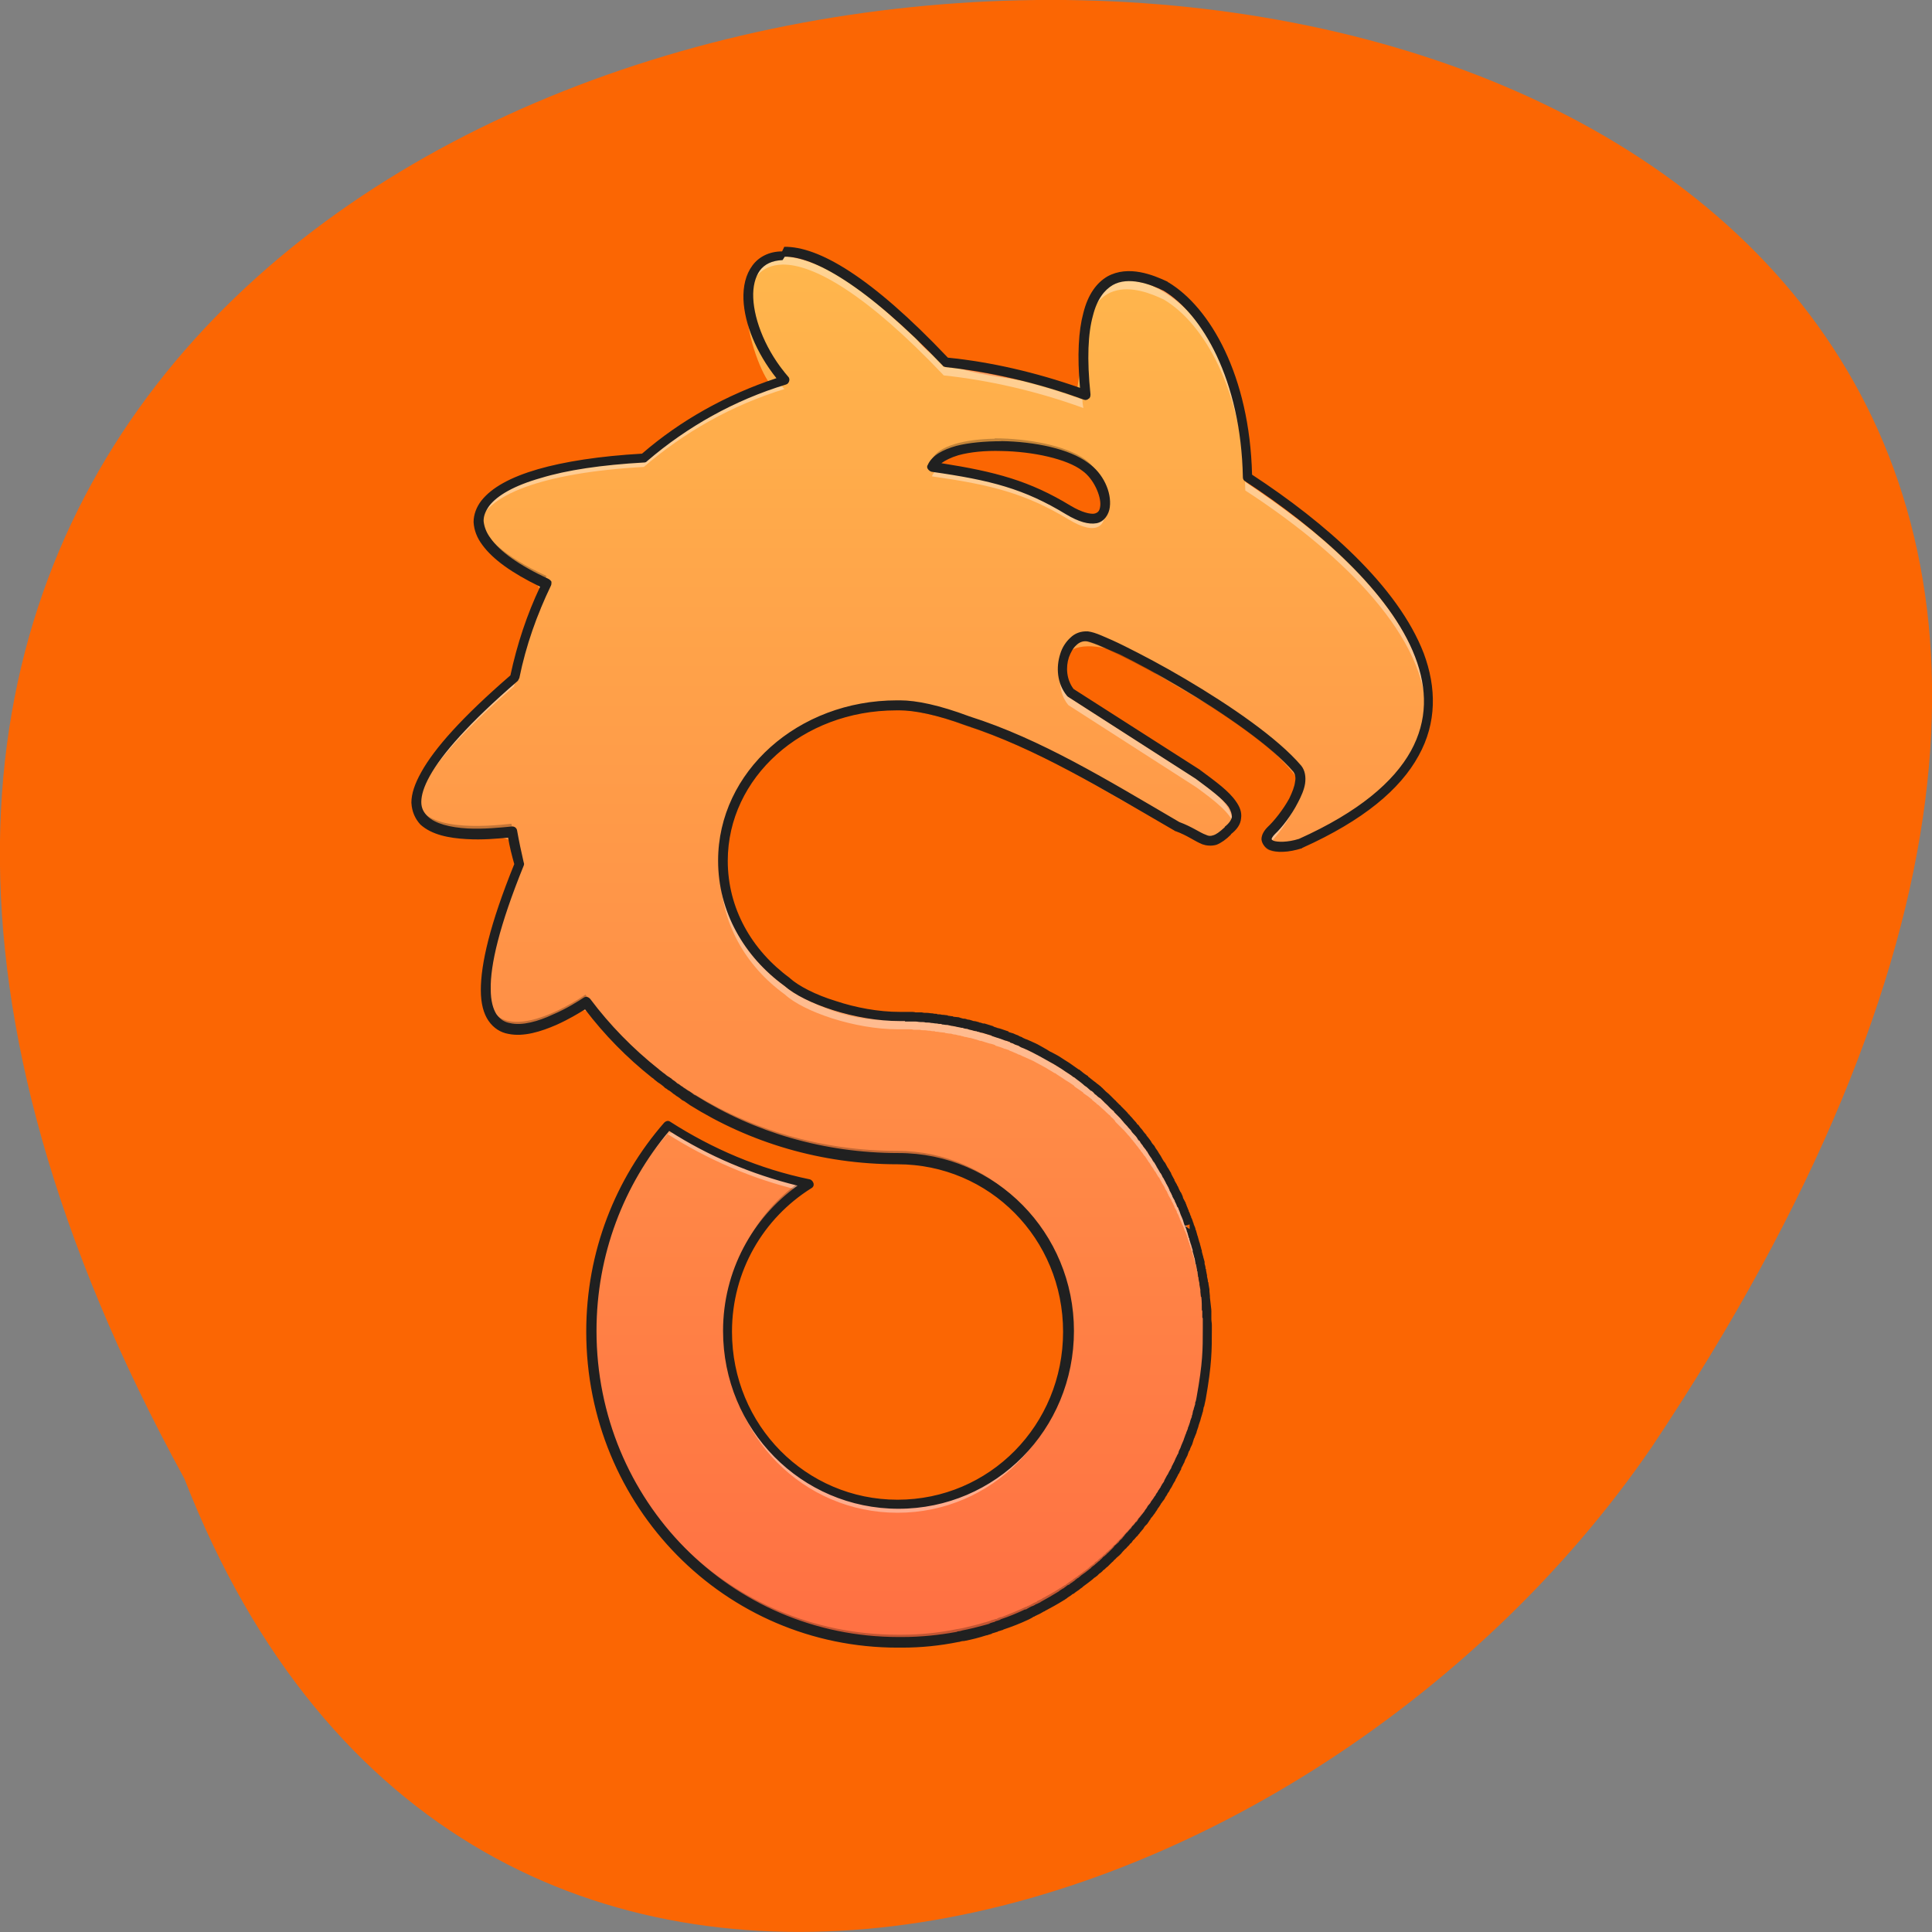 <svg xmlns="http://www.w3.org/2000/svg" viewBox="0 0 16 16"><rect x="0" y="0" width="16" height="16" fill="#808080" stroke="none"/><defs><linearGradient id="0" gradientUnits="userSpaceOnUse" y1="469.71" x2="0" y2="41.05" gradientTransform="matrix(0.027 0 0 0.027 0.659 0.905)"><stop stop-color="#ff7043"/><stop offset="1" stop-color="#ffb74c"/></linearGradient></defs><path d="m 1.527 12.246 c -8.703 -15.906 23.1 -16.656 12.152 -0.262 c -2.891 4.219 -9.809 6.273 -12.152 0.262" fill="#fb6603"/><path d="m 6.48 2.121 c -0.609 0.086 -0.102 1.211 -0.066 1.059 c -0.508 0.086 -0.844 0.602 -1.34 0.637 c -0.375 0.055 -1.254 0.109 -1.047 0.676 c 0.234 0.266 0.676 0.316 0.344 0.723 c -0.051 0.594 -0.73 0.785 -0.906 1.328 c -0.109 0.664 1.172 0.039 0.762 0.797 c -0.168 0.367 -0.453 1.363 0.27 1.148 c 0.469 -0.438 0.664 0.344 1.086 0.527 c 0.598 0.438 1.34 0.598 2.07 0.598 c 0.852 0.105 1.43 1.102 1.109 1.91 c -0.273 0.852 -1.402 1.219 -2.117 0.695 c -0.746 -0.477 -0.832 -1.672 -0.16 -2.25 c 0.492 -0.27 -0.422 -0.238 -0.613 -0.449 c -0.457 -0.461 -0.688 0.32 -0.848 0.691 c -0.406 1.164 0.152 2.57 1.254 3.113 c 1.066 0.578 2.504 0.242 3.211 -0.754 c 0.762 -0.996 0.613 -2.547 -0.289 -3.398 c -0.5 -0.5 -1.207 -0.742 -1.898 -0.723 c -0.715 -0.023 -1.422 -0.652 -1.324 -1.414 c 0.105 -0.926 1.234 -1.406 2.023 -1.027 c 0.719 0.215 1.324 0.688 2 0.992 c 0.496 -0.168 -0.031 -0.543 -0.285 -0.672 c -0.289 -0.184 -0.578 -0.371 -0.867 -0.555 c -0.277 -0.605 0.453 -0.453 0.727 -0.191 c 0.414 0.25 0.883 0.48 1.176 0.875 c 0.035 0.254 -0.574 0.695 0.004 0.566 c 0.531 -0.227 1.172 -0.68 1.043 -1.352 c -0.195 -0.766 -0.871 -1.258 -1.484 -1.68 c -0.016 -0.605 -0.188 -1.344 -0.773 -1.625 c -0.645 -0.293 -0.555 0.75 -0.641 0.918 c -0.422 -0.23 -1.01 -0.074 -1.313 -0.48 c -0.32 -0.285 -0.66 -0.637 -1.105 -0.684 m 2.508 1.754 c 0.379 0.27 0.008 0.605 -0.27 0.285 c -0.273 -0.203 -0.797 -0.199 -0.969 -0.328 c 0.355 -0.219 0.887 -0.152 1.238 0.043" fill="url(#0)"/><path d="m 6.48 2.121 c -0.203 0.004 -0.293 0.16 -0.281 0.367 c 0.008 -0.172 0.102 -0.293 0.281 -0.297 c 0.254 -0.004 0.691 0.238 1.336 0.918 c 0.367 0.039 0.77 0.129 1.156 0.27 c -0.004 -0.023 -0.008 -0.047 -0.008 -0.07 c -0.383 -0.141 -0.781 -0.23 -1.148 -0.27 c -0.645 -0.68 -1.082 -0.918 -1.336 -0.918 m 2.844 0.203 c -0.191 0.004 -0.379 0.145 -0.371 0.711 c 0.012 -0.824 0.48 -0.652 0.684 -0.555 c 0.332 0.195 0.66 0.754 0.676 1.582 c 0.73 0.473 1.473 1.156 1.496 1.82 c 0.027 -0.688 -0.742 -1.398 -1.496 -1.891 c -0.016 -0.824 -0.348 -1.383 -0.676 -1.582 c -0.078 -0.039 -0.195 -0.086 -0.313 -0.086 m -2.875 0.844 c -0.414 0.133 -0.793 0.348 -1.117 0.629 c -0.926 0.051 -1.41 0.277 -1.367 0.559 c 0.043 -0.25 0.52 -0.441 1.367 -0.488 c 0.336 -0.289 0.73 -0.512 1.164 -0.645 c -0.016 -0.016 -0.031 -0.035 -0.047 -0.055 m 1.32 0.715 c -0.023 0.02 -0.043 0.039 -0.051 0.063 c 0.492 0.07 0.773 0.141 1.129 0.355 c 0.242 0.148 0.32 0.047 0.301 -0.09 c -0.016 0.098 -0.105 0.141 -0.301 0.02 c -0.34 -0.203 -0.617 -0.277 -1.078 -0.348 m -3.27 1.016 c -0.105 0.227 -0.188 0.465 -0.242 0.715 c -0.645 0.563 -0.836 0.883 -0.809 1.066 c 0.023 -0.191 0.238 -0.5 0.809 -0.996 c 0.059 -0.27 0.148 -0.531 0.266 -0.773 c -0.008 -0.004 -0.016 -0.008 -0.023 -0.012 m 4.281 0.711 c -0.008 0.078 0.012 0.164 0.066 0.23 l 1.059 0.68 c 0.156 0.113 0.285 0.215 0.313 0.309 c 0.035 -0.117 -0.117 -0.234 -0.313 -0.379 l -1.059 -0.68 c -0.039 -0.047 -0.059 -0.102 -0.066 -0.16 m 1.965 0.914 c -0.02 0.133 -0.156 0.316 -0.234 0.395 c -0.043 0.039 -0.051 0.074 -0.027 0.102 c 0.008 -0.012 0.016 -0.023 0.027 -0.035 c 0.094 -0.09 0.266 -0.328 0.234 -0.461 m -6.457 0.664 c -0.203 0.508 -0.277 0.832 -0.27 1.039 c 0.008 -0.211 0.09 -0.527 0.277 -0.996 c -0.004 -0.012 -0.004 -0.027 -0.008 -0.043 m 1.68 0.016 c 0 0.012 0 0.02 0 0.031 c 0 0.406 0.207 0.766 0.531 1 c 0.156 0.145 0.582 0.289 0.934 0.289 c 0.016 0 0.027 0 0.043 0 c 0 0 0.004 0 0.008 0 c 0.012 0 0.023 0 0.035 0 c 0 0 0.004 0 0.008 0 c 0.012 0 0.027 0 0.039 0.004 c 0.016 0 0.027 0 0.043 0 c 0 0 0.004 0 0.008 0 c 0.012 0.004 0.023 0.004 0.031 0.004 c 0.004 0 0.008 0 0.008 0 c 0.016 0 0.027 0.004 0.039 0.004 c 0.004 0 0.008 0 0.008 0 c 0.012 0.004 0.023 0.004 0.035 0.004 c 0.004 0 0.008 0.004 0.008 0.004 c 0.012 0 0.023 0 0.035 0.004 c 0 0 0.004 0 0.004 0 c 0.012 0 0.027 0.004 0.039 0.004 c 0.004 0.004 0.008 0.004 0.008 0.004 c 0.012 0 0.023 0.004 0.035 0.004 c 0.004 0 0.004 0 0.008 0 c 0.012 0.004 0.023 0.008 0.039 0.008 c 0.012 0.004 0.027 0.008 0.039 0.008 c 0.004 0 0.004 0.004 0.008 0.004 c 0.008 0 0.02 0.004 0.031 0.008 c 0.004 0 0.008 0 0.008 0 c 0.016 0.004 0.027 0.008 0.039 0.008 c 0.012 0.004 0.027 0.008 0.039 0.012 c 0.004 0 0.004 0 0.004 0 c 0.012 0.004 0.023 0.008 0.035 0.012 c 0 0 0.004 0 0.008 0 c 0.023 0.008 0.051 0.016 0.074 0.023 c 0.004 0 0.004 0 0.004 0 c 0.016 0.004 0.027 0.008 0.039 0.012 c 0 0 0 0.004 0 0.004 c 0.027 0.008 0.055 0.016 0.078 0.027 c 0 0 0.004 0 0.004 0 c 0.012 0.004 0.023 0.008 0.035 0.012 c 0 0.004 0.004 0.004 0.004 0.004 c 0.012 0.004 0.023 0.008 0.039 0.016 c 0.012 0.004 0.02 0.008 0.035 0.016 c 0 0 0.004 0 0.004 0 c 0.012 0.004 0.023 0.012 0.035 0.016 c 0.027 0.012 0.051 0.023 0.078 0.035 c 0.035 0.02 0.074 0.039 0.109 0.059 c 0.023 0.016 0.047 0.027 0.07 0.043 c 0 0 0 0 0.004 0 c 0.027 0.02 0.055 0.035 0.082 0.055 c 0.027 0.016 0.051 0.031 0.078 0.051 c 0 0 0 0 0 0.004 c 0.023 0.016 0.051 0.035 0.074 0.051 c 0 0 0 0.004 0 0.004 c 0.012 0.008 0.027 0.02 0.039 0.027 c 0.012 0.008 0.023 0.02 0.035 0.027 c 0 0 0 0.004 0 0.004 c 0.012 0.008 0.023 0.02 0.035 0.027 c 0 0 0 0.004 0 0.004 c 0.016 0.008 0.027 0.02 0.039 0.031 c 0.012 0.012 0.027 0.023 0.039 0.035 c 0 0 0 0 0 0.004 c 0 0 0.004 0 0.004 0 c 0.012 0.012 0.023 0.023 0.035 0.031 c 0 0.004 0 0.004 0.004 0.008 c 0.012 0.008 0.023 0.02 0.035 0.035 c 0 0 0 0 0 0.004 c 0.012 0.012 0.023 0.023 0.035 0.035 c 0.012 0.012 0.023 0.023 0.035 0.035 c 0 0 0.004 0 0.004 0.004 c 0.012 0.012 0.02 0.023 0.031 0.035 c 0 0.004 0.004 0.004 0.004 0.004 c 0.012 0.012 0.023 0.027 0.031 0.039 c 0.004 0 0.004 0 0.004 0 c 0 0.004 0 0.008 0.004 0.008 c 0.008 0.012 0.02 0.023 0.027 0.035 c 0.012 0.012 0.02 0.027 0.031 0.039 c 0 0 0 0 0.004 0.004 c 0 0 0 0 0 0.004 c 0.012 0.012 0.02 0.023 0.027 0.035 c 0.004 0.004 0.004 0.008 0.008 0.008 c 0.008 0.012 0.016 0.023 0.023 0.035 c 0.004 0.004 0.004 0.004 0.004 0.004 c 0 0.004 0 0.004 0 0.004 c 0.012 0.012 0.02 0.027 0.027 0.039 c 0.012 0.016 0.02 0.027 0.027 0.043 c 0.004 0 0.004 0.004 0.004 0.004 c 0.004 0 0.004 0.004 0.004 0.004 c 0.008 0.016 0.016 0.027 0.023 0.039 c 0 0 0.004 0.004 0.004 0.004 c 0 0 0 0.004 0.004 0.004 c 0.004 0.016 0.016 0.027 0.02 0.039 c 0 0.004 0 0.004 0 0.004 h 0.004 c 0 0 0 0 0 0.004 c 0.008 0.012 0.016 0.023 0.023 0.039 v 0.004 c 0.008 0.012 0.02 0.027 0.023 0.043 c 0 0 0.004 0 0.004 0.004 c 0 0 0 0 0 0.004 c 0.008 0.016 0.016 0.027 0.023 0.039 c 0 0.004 0 0.004 0.004 0.004 c 0 0.004 0 0.004 0 0.004 s 0 0 0 0.004 c 0.008 0.012 0.016 0.027 0.02 0.039 c 0.004 0.004 0.004 0.004 0.004 0.004 c 0 0.004 0 0.004 0 0.008 c 0.008 0.012 0.012 0.023 0.02 0.035 c 0 0.004 0 0.004 0 0.004 s 0 0 0 0.004 c 0.008 0.012 0.016 0.027 0.02 0.043 c 0 0 0.004 0.004 0.004 0.004 c 0 0.004 0 0.004 0 0.008 c 0.008 0.012 0.012 0.027 0.02 0.043 c 0 0 0 0 0 0.004 c 0.004 0 0.004 0.004 0.004 0.004 c 0.008 0.016 0.012 0.027 0.016 0.043 c 0 0.004 0 0.004 0.004 0.004 c 0 0.004 0 0.004 0 0.004 c 0.008 0.016 0.012 0.027 0.016 0.039 c 0 0.004 0 0.004 0 0.004 c 0 0.004 0.004 0.004 0.004 0.008 c 0.004 0.012 0.008 0.027 0.012 0.043 c 0.004 0 0.004 0 0.004 0.004 c 0 0 0 0.004 0 0.008 c 0.008 0.016 0.008 0.027 0.016 0.043 c 0 0 0 0.004 0 0.004 c 0 0 0 0 0 0.004 c 0 0 0.004 0.004 0.004 0.004 c 0.004 0.012 0.004 0.027 0.012 0.043 c 0 0.004 0 0.004 0 0.004 c 0 0.004 0 0.004 0.004 0.008 c 0.004 0.012 0.004 0.027 0.008 0.039 c 0.004 0.004 0.004 0.008 0.004 0.008 c 0.004 0.016 0.008 0.031 0.012 0.043 c 0 0.004 0 0.004 0 0.004 c 0 0.004 0 0.008 0 0.012 c 0 0 0 0 0.004 0 c 0 0.016 0.004 0.027 0.008 0.043 c 0 0 0 0 0 0.004 c 0 0 0 0.004 0.004 0.008 c 0 0.016 0.004 0.027 0.008 0.043 c 0 0.004 0 0.004 0 0.008 c 0 0.004 0 0.004 0 0.008 c 0.004 0.012 0.008 0.023 0.008 0.035 c 0 0.004 0 0.004 0 0.004 c 0 0.004 0.004 0.008 0.004 0.008 c 0 0 0 0.004 0 0.004 c 0 0.012 0.004 0.027 0.004 0.043 c 0 0 0.004 0.004 0.004 0.004 c 0 0.004 0 0.004 0 0.008 c 0 0 0 0 0 0.004 c 0 0.012 0.004 0.027 0.004 0.043 c 0 0 0.004 0 0.004 0.004 c 0 0 0 0.004 0 0.008 c 0 0 0 0.004 0 0.004 c 0 0.012 0.004 0.027 0.004 0.039 c 0 0 0 0.004 0 0.004 c 0 0.004 0 0.004 0 0.004 c 0.004 0.035 0.008 0.07 0.008 0.105 c 0 0.004 0 0.004 0 0.004 c 0 0.004 0.004 0.004 0.004 0.008 c 0 0.02 0 0.035 0 0.051 c 0 0.004 0 0.004 0 0.008 c 0 0.02 0 0.035 0 0.051 c 0.004 0 0.004 0 0.004 0.004 c 0 0 0 0 0 0.004 c 0 -0.016 0 -0.027 0 -0.043 c 0 -0.012 0 -0.02 0 -0.031 c 0 0 0 -0.004 -0.004 -0.004 c 0 -0.016 0 -0.031 0 -0.051 c 0 0 0 -0.004 0 -0.008 c 0 -0.016 0 -0.031 0 -0.047 c 0 -0.004 0 -0.004 0 -0.004 s -0.004 -0.004 -0.004 -0.008 c 0 -0.039 -0.004 -0.074 -0.008 -0.109 c 0 -0.004 0 -0.008 0 -0.008 c 0 -0.012 -0.004 -0.027 -0.004 -0.039 c 0 0 0 -0.004 0 -0.004 c 0 -0.004 0 -0.008 0 -0.008 c 0 -0.004 -0.004 -0.004 -0.004 -0.004 c 0 -0.016 -0.004 -0.031 -0.004 -0.043 c 0 0 0 -0.004 0 -0.004 c 0 -0.004 0 -0.008 0 -0.008 c 0 0 -0.004 -0.004 -0.004 -0.004 c 0 -0.016 -0.004 -0.027 -0.004 -0.043 c 0 0 0 0 0 -0.004 c 0 0 -0.004 -0.004 -0.004 -0.008 c 0 0 0 0 0 -0.004 c 0 -0.012 -0.004 -0.023 -0.004 -0.035 c -0.004 -0.004 -0.004 -0.004 -0.004 -0.008 c 0 -0.004 0 -0.004 0 -0.008 c -0.004 -0.016 -0.008 -0.027 -0.008 -0.039 c 0 -0.004 0 -0.004 0 -0.004 c -0.004 -0.004 -0.004 -0.008 -0.004 -0.008 c 0 0 0 -0.004 0 -0.004 c -0.004 -0.016 -0.008 -0.027 -0.008 -0.043 c -0.004 0 -0.004 0 -0.004 0 c 0 -0.004 0 -0.008 0 -0.012 c 0 0 0 0 0 -0.004 c -0.004 -0.012 -0.008 -0.027 -0.012 -0.043 c 0 0 0 -0.004 -0.004 -0.008 c -0.004 -0.012 -0.004 -0.027 -0.008 -0.039 c -0.004 -0.004 -0.004 -0.008 -0.004 -0.008 c 0 0 0 -0.004 0 -0.004 c 0 0 0 -0.004 0 -0.004 c -0.004 -0.012 -0.008 -0.027 -0.012 -0.039 c 0 -0.004 -0.004 -0.004 -0.004 -0.008 c 0 -0.004 0 -0.004 0 -0.004 c -0.008 -0.016 -0.008 -0.031 -0.016 -0.043 c 0 0 0 0 0 -0.004 c 0 0 0 -0.004 0 -0.004 c 0 -0.004 0 -0.004 -0.004 -0.004 c -0.004 -0.016 -0.008 -0.031 -0.012 -0.043 c 0 -0.004 -0.004 -0.004 -0.004 -0.008 c -0.004 -0.016 -0.008 -0.027 -0.016 -0.043 c 0 0 0 0 0 -0.004 c -0.004 0 -0.004 0 -0.004 -0.004 c -0.004 -0.012 -0.008 -0.027 -0.016 -0.039 c 0 -0.004 0 -0.004 -0.004 -0.008 c 0 0 0 0 0 -0.004 c 0 0 0 0 0 -0.004 c -0.008 -0.012 -0.012 -0.027 -0.02 -0.039 c 0 -0.004 0 -0.008 0 -0.008 c 0 0 -0.004 -0.004 -0.004 -0.004 c -0.004 -0.016 -0.012 -0.031 -0.02 -0.047 c -0.008 -0.016 -0.012 -0.027 -0.02 -0.039 c 0 -0.004 0 -0.004 0 -0.008 c 0 0 0 0 -0.004 0 c 0 -0.004 0 -0.004 0 -0.004 c -0.004 -0.012 -0.012 -0.027 -0.02 -0.039 c 0 0 0 -0.004 0 -0.004 c -0.004 -0.004 -0.004 -0.004 -0.004 -0.004 c -0.008 -0.016 -0.012 -0.027 -0.023 -0.043 c 0 -0.004 0 -0.004 0 -0.004 l -0.004 -0.004 c -0.004 -0.016 -0.016 -0.027 -0.023 -0.043 c 0 0 0 -0.004 0 -0.004 c -0.008 -0.016 -0.016 -0.027 -0.023 -0.039 c 0 -0.004 0 -0.004 0 -0.004 l -0.004 -0.004 c -0.004 -0.012 -0.016 -0.023 -0.02 -0.039 c -0.004 0 -0.004 -0.004 -0.004 -0.004 c 0 -0.004 -0.004 -0.004 -0.004 -0.004 c -0.008 -0.012 -0.016 -0.027 -0.023 -0.039 c 0 -0.004 -0.004 -0.004 -0.004 -0.004 c 0 -0.004 0 -0.004 -0.004 -0.004 c -0.008 -0.016 -0.016 -0.031 -0.027 -0.043 c -0.008 -0.016 -0.016 -0.027 -0.027 -0.039 c 0 0 0 -0.004 0 -0.004 c 0 0 0 0 -0.004 -0.004 c -0.008 -0.012 -0.016 -0.023 -0.023 -0.035 c -0.004 -0.004 -0.004 -0.004 -0.008 -0.008 c -0.008 -0.012 -0.016 -0.023 -0.027 -0.035 c 0 -0.004 0 -0.004 0 -0.004 c -0.004 -0.004 -0.004 -0.004 -0.004 -0.004 c -0.012 -0.012 -0.02 -0.027 -0.031 -0.039 c -0.008 -0.012 -0.02 -0.023 -0.027 -0.035 c -0.004 -0.004 -0.004 -0.004 -0.004 -0.004 c 0 -0.004 0 -0.004 -0.004 -0.004 c -0.008 -0.012 -0.02 -0.023 -0.031 -0.039 c 0 0 -0.004 0 -0.004 -0.004 c -0.012 -0.012 -0.02 -0.023 -0.031 -0.035 c 0 -0.004 -0.004 -0.004 -0.004 -0.004 c -0.012 -0.012 -0.023 -0.023 -0.035 -0.039 c -0.012 -0.012 -0.023 -0.023 -0.035 -0.035 c 0 0 0 0 0 -0.004 c -0.012 -0.008 -0.023 -0.02 -0.035 -0.031 c -0.004 -0.004 -0.004 -0.004 -0.004 -0.004 c -0.012 -0.012 -0.023 -0.023 -0.035 -0.035 c 0 0 -0.004 0 -0.004 0 c 0 -0.004 0 -0.004 0 -0.004 c -0.012 -0.012 -0.027 -0.023 -0.039 -0.035 c -0.012 -0.012 -0.023 -0.02 -0.039 -0.031 c 0 0 0 -0.004 0 -0.004 c -0.012 -0.008 -0.023 -0.02 -0.035 -0.031 c -0.012 -0.008 -0.023 -0.02 -0.035 -0.027 c -0.012 -0.012 -0.027 -0.02 -0.039 -0.031 c -0.023 -0.02 -0.047 -0.035 -0.074 -0.055 c -0.027 -0.02 -0.051 -0.035 -0.078 -0.051 c 0 -0.004 0 -0.004 0 -0.004 c -0.027 -0.016 -0.055 -0.031 -0.082 -0.051 c -0.004 0 -0.004 0 -0.004 0 c -0.023 -0.016 -0.047 -0.027 -0.07 -0.043 c -0.035 -0.02 -0.074 -0.039 -0.113 -0.059 c -0.023 -0.012 -0.047 -0.023 -0.074 -0.035 c -0.012 -0.008 -0.023 -0.012 -0.035 -0.016 c -0.004 0 -0.004 0 -0.004 -0.004 c -0.016 -0.004 -0.027 -0.008 -0.039 -0.016 c -0.012 -0.004 -0.023 -0.008 -0.035 -0.016 c 0 0 -0.004 0 -0.004 0 c -0.012 -0.004 -0.023 -0.008 -0.035 -0.012 c -0.004 0 -0.004 -0.004 -0.004 -0.004 c -0.023 -0.008 -0.051 -0.016 -0.078 -0.027 c -0.016 -0.004 -0.023 -0.008 -0.035 -0.012 c -0.004 0 -0.004 0 -0.008 0 c -0.023 -0.008 -0.047 -0.016 -0.074 -0.023 c -0.004 0 -0.008 -0.004 -0.012 -0.004 c -0.008 -0.004 -0.02 -0.004 -0.031 -0.008 c 0 0 -0.004 0 -0.004 0 c -0.016 -0.004 -0.027 -0.008 -0.039 -0.012 c -0.016 -0.004 -0.027 -0.004 -0.039 -0.008 c -0.004 0 -0.008 -0.004 -0.008 -0.004 c -0.012 0 -0.023 -0.004 -0.035 -0.004 c 0 0 -0.004 0 -0.004 -0.004 c -0.016 -0.004 -0.027 -0.004 -0.039 -0.008 c -0.004 0 -0.004 0 -0.004 0 c -0.012 0 -0.023 -0.004 -0.035 -0.008 c -0.004 0 -0.008 0 -0.008 0 c -0.012 -0.004 -0.023 -0.004 -0.035 -0.008 c -0.004 0 -0.004 0 -0.008 0 c -0.012 0 -0.027 -0.004 -0.039 -0.004 c 0 0 -0.004 0 -0.004 0 c -0.012 -0.004 -0.023 -0.004 -0.035 -0.008 c -0.004 0 -0.008 0 -0.008 0 c -0.012 0 -0.023 -0.004 -0.035 -0.004 c -0.004 0 -0.004 0 -0.008 0 c -0.012 0 -0.023 -0.004 -0.039 -0.004 c -0.004 0 -0.004 0 -0.008 0 c -0.012 0 -0.02 -0.004 -0.031 -0.004 c -0.004 0 -0.008 0 -0.012 0 c -0.012 0 -0.027 0 -0.039 -0.004 c -0.012 0 -0.027 0 -0.043 0 c 0 0 -0.004 0 -0.004 0 c -0.012 0 -0.023 0 -0.039 0 c 0 0 -0.004 0 -0.004 0 c -0.016 -0.004 -0.027 -0.004 -0.043 -0.004 c -0.352 0 -0.777 -0.141 -0.934 -0.285 c -0.313 -0.227 -0.52 -0.574 -0.531 -0.965 m -0.441 2.121 c -0.395 0.453 -0.633 1.051 -0.633 1.707 c 0 0.012 0 0.027 0 0.039 c 0.004 -0.645 0.242 -1.23 0.633 -1.676 c 0.332 0.211 0.699 0.371 1.09 0.465 c 0.027 -0.016 0.055 -0.035 0.078 -0.051 c -0.422 -0.09 -0.816 -0.258 -1.168 -0.484 m 0.496 1.742 c 0 0.012 0 0.023 0 0.035 c 0 0.793 0.629 1.43 1.41 1.43 c 0.781 0 1.41 -0.637 1.41 -1.43 c 0 -0.012 0 -0.023 0 -0.035 c -0.016 0.777 -0.641 1.395 -1.41 1.395 c -0.77 0 -1.391 -0.617 -1.41 -1.395" fill="#fff" fill-opacity="0.392"/><path d="m 6.199 2.418 c -0.012 0.195 0.074 0.453 0.25 0.68 c 0.016 -0.004 0.031 -0.012 0.047 -0.016 c -0.184 -0.211 -0.285 -0.461 -0.297 -0.664 m 2.754 0.543 c 0 0.082 0 0.172 0.012 0.277 c 0 0 0.004 0 0.004 0 c -0.008 -0.102 -0.016 -0.195 -0.016 -0.277 m -0.715 0.672 c -0.246 0.004 -0.469 0.059 -0.52 0.172 c 0.02 0.004 0.035 0.004 0.051 0.008 c 0.227 -0.172 0.965 -0.129 1.219 0.063 c 0.086 0.063 0.148 0.172 0.16 0.27 c 0.02 -0.102 -0.051 -0.262 -0.16 -0.34 c -0.152 -0.113 -0.469 -0.176 -0.75 -0.176 m -4.27 0.652 c -0.027 0.168 0.141 0.359 0.531 0.547 c 0.008 -0.02 0.016 -0.039 0.027 -0.059 c -0.355 -0.164 -0.535 -0.332 -0.559 -0.488 m 5.01 0.953 c -0.125 0 -0.211 0.152 -0.195 0.305 c 0.012 -0.129 0.094 -0.242 0.203 -0.23 c 0.16 0.016 1.367 0.652 1.738 1.098 c 0.012 0.012 0.02 0.027 0.02 0.047 c 0.008 -0.047 0.004 -0.09 -0.02 -0.117 c -0.371 -0.445 -1.578 -1.082 -1.738 -1.102 c -0.004 0 -0.008 0 -0.008 0 m -1.57 0.574 c -0.797 0 -1.438 0.574 -1.438 1.285 c 0 0.012 0 0.023 0 0.035 c 0.02 -0.695 0.652 -1.25 1.438 -1.25 c 0.008 0 0.016 0 0.027 0 c 0.125 0 0.316 0.035 0.563 0.129 c 0.586 0.188 1.129 0.52 1.734 0.871 c 0.207 0.074 0.25 0.207 0.418 0.039 c 0.066 -0.055 0.082 -0.105 0.066 -0.16 c -0.008 0.027 -0.031 0.059 -0.066 0.086 c -0.168 0.172 -0.211 0.035 -0.418 -0.035 c -0.605 -0.355 -1.148 -0.688 -1.734 -0.871 c -0.246 -0.094 -0.438 -0.129 -0.563 -0.129 c -0.012 0 -0.02 0 -0.027 0 m 4.402 0.004 c -0.02 0.406 -0.313 0.805 -1.059 1.141 c -0.129 0.043 -0.234 0.031 -0.27 -0.004 c -0.055 0.086 0.078 0.141 0.27 0.074 c 0.789 -0.355 1.074 -0.777 1.059 -1.211 m -8.363 0.801 c -0.043 0.352 0.563 0.309 0.789 0.281 c 0.016 0.074 0.031 0.148 0.051 0.223 c 0.004 -0.008 0.008 -0.016 0.012 -0.027 c -0.023 -0.086 -0.043 -0.176 -0.063 -0.27 c -0.211 0.023 -0.746 0.07 -0.789 -0.207 m 0.574 1.543 c -0.027 0.695 0.719 0.227 0.828 0.152 c 0.168 0.215 0.359 0.414 0.57 0.586 c 0.008 0.008 0.016 0.012 0.023 0.016 c 0.012 0.012 0.023 0.02 0.031 0.027 c 0.008 0.004 0.016 0.012 0.023 0.016 c 0.012 0.008 0.023 0.016 0.031 0.023 c 0.008 0.008 0.016 0.012 0.023 0.02 c 0.012 0.004 0.02 0.012 0.031 0.02 c 0.008 0.008 0.02 0.012 0.027 0.02 c 0.008 0.004 0.016 0.012 0.023 0.016 c 0.012 0.008 0.023 0.016 0.035 0.023 c 0.008 0.004 0.016 0.012 0.023 0.016 c 0.008 0.004 0.02 0.012 0.027 0.016 c 0.004 0.004 0.008 0.008 0.012 0.008 c 0.496 0.309 1.078 0.488 1.703 0.488 c 0.77 0 1.391 0.617 1.41 1.395 c 0 -0.012 0 -0.023 0 -0.039 c 0 -0.789 -0.629 -1.43 -1.41 -1.43 c -0.625 0 -1.211 -0.176 -1.703 -0.484 c -0.004 -0.004 -0.008 -0.004 -0.012 -0.008 c -0.008 -0.004 -0.02 -0.012 -0.027 -0.016 c -0.008 -0.008 -0.016 -0.012 -0.023 -0.016 c -0.012 -0.008 -0.023 -0.016 -0.035 -0.023 c -0.008 -0.008 -0.016 -0.012 -0.023 -0.016 c -0.008 -0.008 -0.02 -0.016 -0.027 -0.02 c -0.012 -0.008 -0.02 -0.016 -0.031 -0.023 c -0.008 -0.004 -0.016 -0.008 -0.023 -0.016 c -0.008 -0.008 -0.02 -0.016 -0.031 -0.023 c -0.008 -0.008 -0.016 -0.012 -0.023 -0.016 c -0.008 -0.012 -0.02 -0.02 -0.031 -0.027 c -0.008 -0.004 -0.016 -0.012 -0.023 -0.016 c -0.211 -0.172 -0.402 -0.371 -0.57 -0.59 c -0.105 0.074 -0.805 0.512 -0.828 -0.078 m 2.598 1.633 c -0.363 0.258 -0.598 0.688 -0.598 1.168 c 0 0.016 0 0.027 0 0.039 c 0.012 -0.504 0.281 -0.941 0.676 -1.188 c -0.027 -0.008 -0.055 -0.012 -0.078 -0.02 m -1.727 1.211 c 0 0.008 0 0.02 0 0.031 c 0 1.426 1.133 2.574 2.543 2.574 c 0 0 0.004 0 0.008 0 c 0 0 0.004 0 0.004 0 c 0.008 0 0.012 0 0.02 0 c 0.156 0 0.313 -0.016 0.461 -0.047 c 0 0 0.004 0 0.004 0 c 0.016 -0.004 0.027 -0.008 0.043 -0.008 c 0.062 -0.012 0.121 -0.027 0.18 -0.047 c 0 0 0.004 0 0.004 0 c 0.012 -0.004 0.027 -0.008 0.039 -0.012 c 0.004 0 0.008 0 0.008 0 c 0.012 -0.008 0.027 -0.008 0.039 -0.016 c 0.004 0 0.004 0 0.008 0 c 0.012 -0.008 0.023 -0.008 0.035 -0.012 c 0.004 -0.004 0.004 -0.004 0.008 -0.004 c 0.07 -0.023 0.137 -0.055 0.203 -0.086 c 0.004 0 0.008 0 0.008 -0.004 c 0.012 -0.004 0.023 -0.008 0.035 -0.016 c 0.004 0 0.008 0 0.008 -0.004 c 0.012 -0.004 0.023 -0.012 0.035 -0.016 c 0.004 -0.004 0.004 -0.004 0.008 -0.004 c 0.012 -0.008 0.023 -0.012 0.035 -0.02 c 0 0 0.004 0 0.004 -0.004 c 0.051 -0.023 0.102 -0.055 0.148 -0.086 c 0.004 0 0.008 0 0.008 -0.004 c 0.012 -0.004 0.02 -0.012 0.031 -0.016 c 0.004 -0.004 0.008 -0.008 0.012 -0.012 c 0.008 -0.004 0.02 -0.012 0.027 -0.016 c 0.004 -0.004 0.008 -0.008 0.012 -0.008 c 0.012 -0.008 0.02 -0.016 0.027 -0.02 c 0.004 -0.004 0.008 -0.008 0.012 -0.008 c 0.012 -0.008 0.02 -0.016 0.027 -0.02 c 0.004 -0.004 0.008 -0.008 0.012 -0.008 c 0.008 -0.008 0.02 -0.016 0.027 -0.023 c 0.02 -0.016 0.043 -0.031 0.063 -0.047 c 0.004 -0.004 0.008 -0.008 0.012 -0.012 c 0.008 -0.004 0.016 -0.012 0.02 -0.016 c 0.008 -0.004 0.012 -0.012 0.02 -0.016 c 0.004 -0.004 0.012 -0.012 0.02 -0.016 c 0.004 -0.008 0.012 -0.012 0.016 -0.016 c 0.008 -0.004 0.012 -0.012 0.02 -0.02 c 0.008 -0.004 0.012 -0.008 0.016 -0.012 c 0.008 -0.008 0.016 -0.016 0.02 -0.02 c 0.008 -0.004 0.012 -0.012 0.02 -0.016 c 0.004 -0.008 0.012 -0.012 0.016 -0.02 c 0.008 -0.008 0.012 -0.012 0.02 -0.016 c 0.004 -0.008 0.012 -0.012 0.016 -0.02 c 0.012 -0.008 0.023 -0.02 0.035 -0.035 c 0.004 -0.004 0.008 -0.008 0.016 -0.016 c 0.004 -0.004 0.012 -0.012 0.016 -0.02 c 0.008 -0.004 0.012 -0.012 0.016 -0.016 c 0.008 -0.008 0.012 -0.016 0.02 -0.02 c 0.004 -0.008 0.012 -0.012 0.016 -0.02 c 0.004 -0.004 0.012 -0.012 0.016 -0.02 c 0.004 -0.004 0.012 -0.012 0.016 -0.016 c 0.004 -0.008 0.012 -0.016 0.016 -0.023 c 0.008 -0.004 0.012 -0.012 0.016 -0.016 c 0.008 -0.008 0.012 -0.016 0.02 -0.023 c 0.004 -0.008 0.008 -0.012 0.012 -0.016 c 0.008 -0.012 0.016 -0.023 0.023 -0.035 c 0.004 0 0.004 -0.004 0.004 -0.004 c 0.012 -0.016 0.02 -0.027 0.031 -0.039 c 0.004 -0.008 0.004 -0.012 0.008 -0.016 c 0.008 -0.008 0.012 -0.02 0.02 -0.027 c 0.004 -0.004 0.008 -0.012 0.012 -0.016 c 0.004 -0.008 0.012 -0.02 0.016 -0.027 c 0.004 -0.004 0.008 -0.008 0.012 -0.016 c 0.004 -0.008 0.012 -0.016 0.016 -0.027 c 0.004 -0.004 0.008 -0.008 0.012 -0.016 c 0.004 -0.008 0.012 -0.02 0.016 -0.027 c 0.004 -0.004 0.008 -0.012 0.008 -0.016 c 0.008 -0.012 0.016 -0.023 0.02 -0.031 c 0.004 -0.008 0.004 -0.008 0.008 -0.012 c 0.008 -0.016 0.016 -0.027 0.023 -0.043 c 0 -0.004 0 -0.008 0.004 -0.008 c 0.004 -0.012 0.012 -0.023 0.02 -0.039 c 0 -0.004 0.004 -0.008 0.004 -0.012 c 0.008 -0.012 0.012 -0.023 0.02 -0.035 c 0 -0.004 0.004 -0.008 0.004 -0.016 c 0.008 -0.008 0.012 -0.02 0.016 -0.027 c 0.004 -0.008 0.008 -0.012 0.008 -0.02 c 0.004 -0.008 0.008 -0.02 0.016 -0.031 c 0 -0.004 0.004 -0.008 0.008 -0.012 c 0.004 -0.012 0.008 -0.023 0.012 -0.035 c 0.004 -0.004 0.004 -0.008 0.008 -0.012 c 0.004 -0.016 0.012 -0.031 0.016 -0.047 c 0.008 -0.02 0.016 -0.035 0.02 -0.051 c 0 -0.004 0 -0.004 0.004 -0.008 c 0.004 -0.012 0.008 -0.027 0.012 -0.039 c 0.004 -0.008 0.004 -0.012 0.008 -0.016 c 0 -0.012 0.004 -0.023 0.008 -0.035 c 0.004 -0.004 0.004 -0.012 0.008 -0.016 c 0.004 -0.012 0.004 -0.023 0.008 -0.035 c 0.004 -0.004 0.004 -0.008 0.004 -0.016 c 0.004 -0.012 0.008 -0.023 0.012 -0.035 c 0 -0.004 0.004 -0.008 0.004 -0.016 c 0.004 -0.012 0.008 -0.027 0.012 -0.039 c 0 -0.004 0 -0.008 0 -0.008 c 0.004 -0.02 0.008 -0.035 0.012 -0.051 c 0.051 -0.289 0.051 -0.398 0.051 -0.574 c 0 -0.008 0 -0.02 0 -0.031 c -0.004 0.152 -0.004 0.27 -0.051 0.531 c -0.004 0.02 -0.008 0.035 -0.012 0.051 c 0 0.004 0 0.008 0 0.008 c -0.004 0.016 -0.008 0.031 -0.012 0.043 c 0 0.004 -0.004 0.008 -0.004 0.012 c -0.004 0.016 -0.008 0.027 -0.012 0.039 c 0 0.004 0 0.012 -0.004 0.016 c -0.004 0.012 -0.004 0.023 -0.008 0.031 c -0.004 0.008 -0.004 0.012 -0.008 0.02 c -0.004 0.012 -0.008 0.023 -0.008 0.035 c -0.004 0.004 -0.004 0.008 -0.008 0.012 c -0.004 0.016 -0.008 0.027 -0.012 0.043 c -0.004 0 -0.004 0.004 -0.004 0.004 c -0.004 0.02 -0.012 0.035 -0.02 0.051 c -0.004 0.016 -0.012 0.031 -0.016 0.047 c -0.004 0.004 -0.004 0.008 -0.008 0.012 c -0.004 0.012 -0.008 0.023 -0.012 0.035 c -0.004 0.008 -0.008 0.012 -0.008 0.016 c -0.008 0.012 -0.012 0.02 -0.016 0.031 c -0.004 0.004 -0.004 0.012 -0.008 0.016 c -0.004 0.012 -0.008 0.02 -0.016 0.031 c 0 0.004 -0.004 0.012 -0.004 0.016 c -0.008 0.012 -0.012 0.023 -0.02 0.031 c 0 0.008 -0.004 0.008 -0.004 0.016 c -0.008 0.012 -0.016 0.023 -0.02 0.039 c -0.004 0 -0.004 0.004 -0.004 0.004 c -0.008 0.016 -0.016 0.031 -0.023 0.047 c -0.004 0.004 -0.004 0.004 -0.008 0.008 c -0.004 0.012 -0.012 0.023 -0.02 0.035 c 0 0.004 -0.004 0.008 -0.008 0.016 c -0.004 0.008 -0.012 0.02 -0.016 0.027 c -0.004 0.004 -0.008 0.012 -0.012 0.016 c -0.004 0.008 -0.012 0.02 -0.016 0.027 c -0.004 0.004 -0.008 0.012 -0.012 0.016 c -0.004 0.008 -0.012 0.016 -0.016 0.027 c -0.004 0.004 -0.008 0.008 -0.012 0.016 c -0.008 0.008 -0.012 0.016 -0.02 0.027 c -0.004 0.004 -0.004 0.008 -0.008 0.012 c -0.012 0.016 -0.02 0.027 -0.031 0.039 c 0 0 0 0.004 0 0.004 c 0 0 0 0 0 0.004 c -0.012 0.012 -0.02 0.023 -0.027 0.035 c -0.004 0.004 -0.008 0.008 -0.012 0.012 c -0.008 0.008 -0.012 0.016 -0.02 0.023 c -0.004 0.008 -0.008 0.012 -0.016 0.02 c -0.004 0.008 -0.012 0.016 -0.016 0.02 c -0.004 0.008 -0.008 0.012 -0.016 0.02 c -0.004 0.008 -0.012 0.012 -0.016 0.02 c -0.004 0.004 -0.012 0.012 -0.016 0.016 c -0.008 0.008 -0.012 0.016 -0.02 0.023 c -0.004 0.004 -0.008 0.008 -0.016 0.016 c -0.004 0.008 -0.012 0.012 -0.016 0.02 c -0.008 0.008 -0.012 0.012 -0.016 0.016 c -0.012 0.012 -0.023 0.023 -0.035 0.035 c -0.004 0.008 -0.012 0.012 -0.016 0.02 c -0.008 0.004 -0.012 0.008 -0.02 0.016 c -0.004 0.008 -0.012 0.012 -0.016 0.02 c -0.008 0.004 -0.012 0.008 -0.02 0.016 c -0.004 0.004 -0.012 0.012 -0.02 0.016 c -0.004 0.008 -0.008 0.012 -0.016 0.016 c -0.008 0.008 -0.012 0.012 -0.02 0.02 c -0.004 0.004 -0.012 0.008 -0.016 0.012 c -0.008 0.008 -0.016 0.012 -0.02 0.02 c -0.008 0.004 -0.012 0.008 -0.02 0.012 c -0.004 0.008 -0.012 0.016 -0.02 0.02 c -0.004 0.004 -0.008 0.008 -0.012 0.008 c -0.02 0.02 -0.039 0.035 -0.063 0.051 c -0.008 0.008 -0.02 0.016 -0.027 0.02 c -0.004 0.004 -0.008 0.008 -0.012 0.008 c -0.008 0.008 -0.016 0.016 -0.027 0.02 c -0.004 0.004 -0.008 0.008 -0.012 0.008 c -0.008 0.008 -0.016 0.016 -0.027 0.02 c -0.004 0.004 -0.008 0.008 -0.012 0.008 c -0.008 0.008 -0.02 0.016 -0.027 0.02 c -0.004 0.004 -0.008 0.008 -0.012 0.008 c -0.012 0.008 -0.02 0.012 -0.031 0.02 c 0 0 -0.004 0.004 -0.008 0.004 c -0.047 0.031 -0.098 0.059 -0.148 0.086 c 0 0 -0.004 0.004 -0.004 0.004 c -0.012 0.004 -0.023 0.012 -0.035 0.016 c -0.004 0.004 -0.004 0.004 -0.008 0.008 c -0.012 0.004 -0.023 0.008 -0.035 0.016 c 0 0 -0.004 0.004 -0.008 0.004 c -0.012 0.008 -0.023 0.012 -0.035 0.016 c 0 0.004 -0.004 0.004 -0.008 0.004 c -0.066 0.031 -0.133 0.059 -0.203 0.086 c -0.004 0 -0.004 0 -0.008 0 c -0.012 0.004 -0.023 0.008 -0.035 0.016 c -0.004 0 -0.008 0 -0.008 0 c -0.012 0.004 -0.027 0.008 -0.039 0.012 c -0.004 0.004 -0.004 0.004 -0.008 0.004 c -0.012 0.004 -0.027 0.008 -0.039 0.012 c 0 0 -0.004 0 -0.004 0 c -0.059 0.02 -0.117 0.031 -0.18 0.047 c -0.016 0.004 -0.027 0.004 -0.043 0.008 c 0 0 -0.004 0 -0.004 0 c -0.148 0.031 -0.305 0.047 -0.461 0.047 c -0.008 0 -0.012 0 -0.02 0 c 0 0 -0.004 0 -0.004 0 c -0.004 0 -0.008 0 -0.008 0 c -1.395 0 -2.52 -1.129 -2.543 -2.535" fill-opacity="0.235"/><path d="m 6.477 2.082 c -0.109 0 -0.195 0.047 -0.246 0.117 c -0.055 0.074 -0.078 0.172 -0.074 0.281 c 0.008 0.199 0.105 0.441 0.273 0.652 c -0.414 0.137 -0.793 0.348 -1.113 0.625 c -0.352 0.02 -0.645 0.066 -0.863 0.129 c -0.227 0.066 -0.383 0.152 -0.469 0.262 c -0.039 0.051 -0.063 0.113 -0.063 0.176 c 0.004 0.066 0.027 0.129 0.074 0.191 c 0.086 0.117 0.242 0.23 0.477 0.344 c -0.109 0.23 -0.191 0.477 -0.246 0.734 c -0.402 0.348 -0.629 0.605 -0.738 0.801 c -0.055 0.098 -0.082 0.18 -0.082 0.254 c 0.004 0.074 0.031 0.133 0.074 0.18 c 0.094 0.086 0.238 0.113 0.383 0.121 c 0.133 0.008 0.254 -0.004 0.344 -0.012 c 0.012 0.074 0.031 0.148 0.051 0.219 c -0.203 0.5 -0.277 0.828 -0.277 1.043 c 0 0.113 0.023 0.195 0.063 0.254 c 0.043 0.063 0.102 0.098 0.164 0.109 c 0.129 0.027 0.273 -0.02 0.398 -0.074 c 0.105 -0.047 0.188 -0.098 0.238 -0.129 c 0.16 0.211 0.348 0.402 0.555 0.566 c 0.008 0.004 0.012 0.008 0.02 0.016 c 0.012 0.008 0.023 0.02 0.035 0.027 c 0.008 0.004 0.012 0.008 0.023 0.016 c 0.012 0.008 0.02 0.016 0.031 0.027 c 0.008 0.004 0.016 0.008 0.023 0.016 c 0.012 0.004 0.02 0.012 0.031 0.02 c 0.008 0.008 0.02 0.016 0.027 0.02 c 0.008 0.008 0.016 0.012 0.023 0.016 c 0.012 0.008 0.023 0.016 0.035 0.027 c 0.008 0.004 0.016 0.008 0.023 0.012 c 0.008 0.008 0.02 0.012 0.027 0.02 c 0.004 0 0.008 0.004 0.012 0.008 c 0.5 0.313 1.09 0.492 1.723 0.492 c 0.762 0 1.371 0.617 1.371 1.387 c 0 0.773 -0.609 1.391 -1.371 1.391 c -0.758 0 -1.371 -0.617 -1.371 -1.391 c 0 -0.504 0.262 -0.941 0.656 -1.188 c 0.016 -0.008 0.023 -0.023 0.02 -0.039 c -0.004 -0.016 -0.016 -0.031 -0.031 -0.035 c -0.418 -0.086 -0.809 -0.254 -1.156 -0.477 c -0.016 -0.012 -0.035 -0.008 -0.051 0.008 c -0.402 0.461 -0.645 1.066 -0.645 1.73 c 0 1.449 1.148 2.617 2.578 2.617 c 0.004 0 0.008 0 0.012 0 c 0 0 0 0 0.004 0 c 0.008 0 0.012 0 0.02 0 c 0.16 0 0.316 -0.016 0.469 -0.047 c 0 0 0.004 0 0.004 0 c 0.012 -0.004 0.027 -0.008 0.043 -0.008 c 0.063 -0.012 0.121 -0.027 0.184 -0.047 c 0.004 0 0 0 0.004 0 c 0.012 -0.004 0.023 -0.008 0.039 -0.012 c 0 0 0.004 -0.004 0.004 -0.004 c 0.016 -0.004 0.027 -0.008 0.039 -0.012 c 0.004 0 0.008 0 0.008 -0.004 c 0.016 -0.004 0.027 -0.008 0.039 -0.012 c 0.004 0 0.004 0 0.008 -0.004 c 0.07 -0.023 0.141 -0.051 0.207 -0.082 c 0.004 0 0.004 -0.004 0.008 -0.004 c 0.016 -0.008 0.023 -0.012 0.035 -0.02 c 0.004 0 0.008 0 0.008 -0.004 c 0.012 -0.004 0.023 -0.012 0.035 -0.016 c 0.004 -0.004 0.008 -0.004 0.008 -0.004 c 0.012 -0.008 0.023 -0.012 0.035 -0.02 c 0.004 0 0.004 0 0.008 -0.004 c 0.051 -0.027 0.102 -0.055 0.152 -0.086 c 0 0 0.004 -0.004 0.008 -0.004 c 0.008 -0.008 0.02 -0.012 0.027 -0.02 c 0.004 -0.004 0.008 -0.004 0.012 -0.008 c 0.012 -0.008 0.02 -0.012 0.027 -0.02 c 0.008 -0.004 0.012 -0.004 0.016 -0.008 c 0.008 -0.008 0.016 -0.012 0.027 -0.02 c 0.004 -0.004 0.008 -0.004 0.012 -0.008 c 0.008 -0.008 0.02 -0.016 0.027 -0.02 c 0.004 -0.004 0.008 -0.008 0.008 -0.008 c 0.012 -0.008 0.02 -0.016 0.031 -0.023 c 0.02 -0.016 0.043 -0.031 0.063 -0.051 c 0.004 0 0.008 -0.004 0.012 -0.008 c 0.008 -0.004 0.016 -0.012 0.023 -0.02 c 0.004 -0.004 0.008 -0.008 0.016 -0.012 c 0.008 -0.008 0.016 -0.012 0.02 -0.02 c 0.008 -0.004 0.012 -0.008 0.016 -0.012 c 0.008 -0.008 0.016 -0.016 0.023 -0.02 c 0.004 -0.004 0.012 -0.012 0.016 -0.016 c 0.008 -0.008 0.012 -0.012 0.02 -0.02 c 0.008 -0.004 0.012 -0.012 0.016 -0.016 c 0.008 -0.008 0.016 -0.012 0.02 -0.02 c 0.008 -0.004 0.012 -0.012 0.02 -0.016 c 0.008 -0.008 0.012 -0.012 0.02 -0.02 c 0.008 -0.012 0.02 -0.023 0.031 -0.035 c 0.004 -0.004 0.012 -0.008 0.016 -0.016 c 0.004 -0.004 0.012 -0.012 0.02 -0.02 c 0.004 -0.008 0.008 -0.012 0.016 -0.016 c 0.004 -0.008 0.012 -0.016 0.016 -0.023 c 0.008 -0.004 0.012 -0.012 0.016 -0.016 c 0.008 -0.008 0.012 -0.016 0.02 -0.02 c 0.004 -0.008 0.008 -0.012 0.016 -0.02 c 0.004 -0.008 0.012 -0.016 0.016 -0.02 c 0.004 -0.008 0.012 -0.012 0.016 -0.02 c 0.004 -0.008 0.012 -0.02 0.02 -0.027 c 0.004 -0.004 0.008 -0.008 0.012 -0.012 c 0.008 -0.012 0.016 -0.023 0.023 -0.035 c 0.004 0 0.004 -0.004 0.004 -0.004 v -0.004 c 0.012 -0.012 0.02 -0.023 0.031 -0.039 c 0.004 -0.004 0.008 -0.008 0.008 -0.012 c 0.008 -0.012 0.016 -0.02 0.02 -0.031 c 0.004 -0.004 0.008 -0.012 0.012 -0.016 c 0.004 -0.008 0.012 -0.016 0.016 -0.027 c 0.004 -0.004 0.008 -0.008 0.012 -0.016 c 0.008 -0.008 0.012 -0.016 0.02 -0.027 c 0 -0.004 0.004 -0.008 0.008 -0.016 c 0.008 -0.008 0.012 -0.02 0.016 -0.027 c 0.004 -0.004 0.008 -0.012 0.012 -0.016 c 0.004 -0.012 0.012 -0.023 0.02 -0.035 c 0 -0.004 0.004 -0.004 0.004 -0.008 c 0.008 -0.016 0.016 -0.031 0.027 -0.047 c 0 -0.004 0 -0.004 0 -0.004 c 0.008 -0.016 0.016 -0.027 0.023 -0.043 c 0 -0.004 0.004 -0.008 0.008 -0.012 c 0.004 -0.012 0.008 -0.02 0.016 -0.031 c 0 -0.008 0.004 -0.012 0.004 -0.016 c 0.008 -0.012 0.012 -0.023 0.016 -0.031 c 0.004 -0.008 0.008 -0.012 0.008 -0.016 c 0.004 -0.012 0.008 -0.023 0.016 -0.035 c 0 -0.004 0.004 -0.008 0.008 -0.016 c 0.004 -0.012 0.008 -0.023 0.012 -0.035 c 0.004 -0.004 0.004 -0.008 0.008 -0.012 c 0.004 -0.016 0.012 -0.031 0.02 -0.047 c 0.004 -0.016 0.012 -0.035 0.016 -0.051 c 0.004 -0.004 0.004 -0.004 0.004 -0.008 c 0.004 -0.012 0.012 -0.027 0.016 -0.039 c 0 -0.008 0.004 -0.012 0.004 -0.016 c 0.004 -0.012 0.008 -0.023 0.012 -0.035 c 0 -0.008 0.004 -0.012 0.004 -0.016 c 0.004 -0.012 0.008 -0.023 0.012 -0.035 c 0 -0.004 0.004 -0.012 0.004 -0.016 c 0.004 -0.012 0.008 -0.027 0.012 -0.039 c 0 -0.004 0 -0.008 0.004 -0.012 c 0.004 -0.016 0.004 -0.027 0.008 -0.043 c 0.004 -0.004 0.004 -0.004 0.004 -0.008 c 0.004 -0.02 0.008 -0.035 0.012 -0.055 c 0.051 -0.289 0.051 -0.406 0.051 -0.578 c 0 -0.012 0 -0.023 0 -0.035 c 0 0 0 -0.004 0 -0.008 v 0.004 c 0 -0.016 -0.004 -0.031 -0.004 -0.047 v -0.004 c 0 0 0 -0.004 0 -0.008 c 0 -0.016 0 -0.035 0 -0.051 c 0 -0.004 0 -0.004 0 -0.012 v 0.004 c 0 -0.004 -0.004 -0.008 0 -0.004 c -0.004 -0.035 -0.008 -0.07 -0.012 -0.105 v -0.004 c 0 0 0 0 0 -0.004 v 0.004 c 0 -0.004 0 -0.008 0 -0.008 c 0 -0.012 -0.004 -0.027 -0.004 -0.039 c 0 0 0 -0.004 0 -0.004 c 0 -0.004 0 -0.008 0 -0.008 c 0 -0.004 0 -0.004 0 -0.004 c -0.004 -0.016 -0.004 -0.031 -0.008 -0.047 c 0 -0.004 0 -0.008 0 -0.008 c 0 -0.004 0 -0.004 -0.004 -0.004 c 0 -0.016 -0.004 -0.031 -0.008 -0.047 c 0 -0.004 0 -0.004 0 -0.008 c 0 -0.004 0 -0.004 0 -0.004 c -0.004 -0.012 -0.004 -0.023 -0.008 -0.039 c 0 0 0 -0.004 0 -0.008 c 0 0 0 -0.004 -0.004 -0.004 c 0 -0.004 0 -0.004 0 -0.004 c 0 -0.012 -0.004 -0.027 -0.008 -0.039 c 0 0 0 -0.004 0 -0.004 c 0 -0.004 0 -0.004 0 -0.008 c 0 -0.004 0 -0.004 0 -0.004 c -0.004 -0.016 -0.008 -0.027 -0.012 -0.043 c 0 -0.004 0 -0.008 -0.004 -0.012 c 0 0 0 -0.004 0 -0.004 c -0.004 -0.012 -0.008 -0.027 -0.008 -0.043 c -0.004 0 -0.004 0 -0.004 0 c 0 -0.004 0 -0.004 0 -0.008 c -0.004 -0.016 -0.008 -0.027 -0.012 -0.043 c 0 0 0 -0.004 0 -0.004 c 0 -0.004 -0.004 -0.004 -0.004 -0.004 c 0 0 0 0 0 -0.004 c -0.004 -0.016 -0.008 -0.027 -0.012 -0.043 c 0 0 0 0 0 -0.004 c 0 0 0 0 -0.004 -0.004 c 0 0 0 -0.004 0 -0.004 c -0.004 -0.016 -0.008 -0.027 -0.012 -0.043 c -0.004 -0.004 -0.004 -0.004 -0.004 -0.008 c 0 -0.004 0 -0.004 0 -0.004 c -0.004 -0.016 -0.012 -0.027 -0.016 -0.043 c 0 -0.004 0 -0.008 -0.004 -0.008 c 0 0 0 -0.004 0 -0.004 c -0.004 -0.012 -0.008 -0.027 -0.016 -0.039 c 0 0 0 -0.004 0 -0.004 c 0 0 0 -0.004 0 -0.004 c 0 0 0 0 -0.004 -0.004 c -0.004 -0.012 -0.008 -0.027 -0.016 -0.039 c 0 0 0 -0.004 0 -0.008 c -0.004 -0.004 -0.004 -0.004 -0.004 -0.004 c -0.004 -0.016 -0.012 -0.027 -0.016 -0.043 c 0 -0.004 -0.004 -0.004 -0.004 -0.008 c 0 0 0 0 0 -0.004 c -0.008 -0.016 -0.016 -0.031 -0.023 -0.043 c 0 -0.004 0 -0.004 0 -0.004 c -0.004 -0.016 -0.012 -0.027 -0.016 -0.039 c -0.004 0 -0.004 -0.004 -0.004 -0.008 c 0 0 0 0 -0.004 0 c 0 0 0 0 0 -0.004 c -0.008 -0.012 -0.012 -0.027 -0.02 -0.043 c 0 0 0 0 -0.004 -0.004 c 0 0 0 -0.004 0 -0.004 c 0 0 0 0.004 0 0.004 l -0.004 -0.008 c 0 0 0 0 0.004 0.004 c -0.008 -0.012 -0.016 -0.027 -0.023 -0.039 c 0 0 0 0 0 -0.004 c 0 0 0 0 0 -0.004 c -0.004 0 -0.004 -0.004 -0.004 -0.004 c -0.008 -0.016 -0.016 -0.027 -0.023 -0.043 c 0 0 0 0 0 -0.004 c -0.008 -0.012 -0.016 -0.027 -0.023 -0.039 c 0 0 0 -0.004 -0.004 -0.004 c -0.008 -0.016 -0.016 -0.031 -0.023 -0.043 c 0 0 -0.004 -0.004 -0.004 -0.004 c 0 -0.004 0 -0.004 -0.004 -0.004 c -0.008 -0.012 -0.016 -0.027 -0.023 -0.039 c 0 0 0 0 0 -0.004 c 0 0 0 0 -0.004 0 c 0 -0.004 0 -0.004 0 -0.004 c -0.012 -0.016 -0.02 -0.031 -0.027 -0.043 c -0.012 -0.016 -0.02 -0.027 -0.027 -0.043 c 0 0 -0.004 0 -0.004 0 c 0 0 0 -0.004 0 -0.004 c 0 0 0.004 0.004 0 0.004 c 0 0 0 -0.004 0 -0.004 c -0.012 -0.012 -0.02 -0.023 -0.027 -0.039 c -0.004 0 -0.004 -0.004 -0.004 -0.004 c -0.012 -0.016 -0.02 -0.027 -0.031 -0.039 c 0 0 0 0 0 -0.004 c -0.004 -0.004 -0.004 -0.004 -0.004 -0.004 c -0.012 -0.012 -0.02 -0.023 -0.031 -0.039 c -0.012 -0.012 -0.02 -0.023 -0.031 -0.039 c 0 0 0 0 -0.004 -0.004 c -0.004 0 -0.004 0 -0.004 0 c -0.008 -0.016 -0.02 -0.027 -0.031 -0.039 c 0 0 0 -0.004 -0.004 -0.004 c -0.008 -0.012 -0.02 -0.023 -0.031 -0.035 c 0 0 0 -0.004 0 -0.004 c -0.004 0 -0.004 0 -0.004 0 c -0.012 -0.016 -0.023 -0.027 -0.035 -0.039 c -0.012 -0.012 -0.023 -0.023 -0.035 -0.035 c 0 -0.004 0 -0.004 0 -0.004 h -0.004 c -0.012 -0.012 -0.023 -0.023 -0.035 -0.035 c 0 -0.004 0 -0.004 -0.004 -0.004 c -0.012 -0.012 -0.023 -0.023 -0.035 -0.035 c -0.004 -0.004 -0.004 -0.004 -0.004 -0.004 c -0.012 -0.012 -0.023 -0.023 -0.039 -0.035 c -0.012 -0.012 -0.023 -0.023 -0.035 -0.035 c 0 0 -0.004 0 -0.004 0 c 0 -0.004 0 -0.004 0 -0.004 c -0.012 -0.008 -0.023 -0.02 -0.035 -0.027 c -0.012 -0.012 -0.027 -0.02 -0.039 -0.031 c -0.012 -0.008 -0.023 -0.02 -0.035 -0.027 c 0 0 0 -0.004 0 -0.004 c -0.027 -0.016 -0.051 -0.035 -0.074 -0.055 c -0.004 0 -0.004 0 -0.004 0 c -0.027 -0.02 -0.051 -0.035 -0.078 -0.055 c -0.027 -0.016 -0.055 -0.035 -0.086 -0.055 c -0.023 -0.012 -0.047 -0.027 -0.074 -0.039 c -0.035 -0.023 -0.074 -0.043 -0.109 -0.063 v 0.004 l 0.008 0.004 c -0.008 -0.008 -0.016 -0.008 -0.008 -0.008 c -0.027 -0.012 -0.051 -0.023 -0.078 -0.035 h 0.004 c -0.004 0 -0.004 0 -0.004 0 c -0.012 -0.004 -0.023 -0.008 -0.039 -0.016 c 0 0 0 0 -0.004 -0.004 c -0.012 -0.004 -0.023 -0.008 -0.035 -0.016 c -0.012 -0.004 -0.023 -0.008 -0.039 -0.016 c -0.016 -0.004 -0.027 -0.008 -0.039 -0.012 c 0 -0.004 0 -0.004 0 -0.004 c -0.027 -0.008 -0.055 -0.02 -0.082 -0.027 c 0 0 0 0 -0.004 0 c -0.012 -0.004 -0.02 -0.008 -0.035 -0.012 c 0 0 -0.004 0 -0.004 -0.004 c -0.027 -0.008 -0.051 -0.016 -0.074 -0.023 c -0.004 0 -0.008 0 -0.012 0 c -0.012 -0.004 -0.02 -0.008 -0.031 -0.008 c -0.004 -0.004 -0.004 -0.004 -0.008 -0.004 c -0.012 -0.004 -0.027 -0.008 -0.039 -0.008 c -0.012 -0.004 -0.023 -0.008 -0.039 -0.012 c 0 0 -0.008 0 -0.008 0 c -0.012 -0.004 -0.023 -0.008 -0.031 -0.008 c -0.004 0 -0.008 0 -0.008 0 c -0.016 -0.004 -0.027 -0.008 -0.039 -0.012 c -0.004 0 -0.004 0 -0.004 0 c -0.012 0 -0.027 -0.004 -0.039 -0.004 c -0.004 -0.004 -0.004 -0.004 -0.008 -0.004 c -0.012 0 -0.023 -0.004 -0.035 -0.004 c 0 0 -0.004 0 -0.004 -0.004 c -0.016 0 -0.027 -0.004 -0.043 -0.004 c 0 0 0 0 -0.004 0 c -0.012 -0.004 -0.023 -0.004 -0.035 -0.004 c -0.004 0 -0.008 -0.004 -0.008 -0.004 c -0.012 0 -0.023 0 -0.035 -0.004 c 0 0 -0.004 0 -0.004 0 c -0.016 0 -0.027 -0.004 -0.043 -0.004 c -0.004 0 -0.008 0 -0.008 0 c -0.012 0 -0.02 0 -0.035 -0.004 c 0 0 -0.004 0 -0.008 0 c -0.016 0 -0.027 0 -0.043 0 c -0.012 -0.004 -0.027 -0.004 -0.039 -0.004 c -0.004 0 -0.008 0 -0.008 0 c -0.012 0 -0.023 0 -0.035 0 c -0.004 0 -0.004 0 -0.008 0 c -0.016 0 -0.027 0 -0.043 0 c -0.172 0 -0.363 -0.035 -0.527 -0.09 c -0.168 -0.051 -0.309 -0.125 -0.379 -0.188 c 0 0 0 0 -0.004 -0.004 c -0.313 -0.23 -0.512 -0.574 -0.512 -0.969 c 0 -0.688 0.617 -1.246 1.395 -1.246 c 0.008 0 0.02 0 0.027 0 c 0 0 0 0 0.004 0 c 0.117 0 0.305 0.035 0.547 0.125 c 0.578 0.188 1.121 0.52 1.727 0.871 c 0.004 0.004 0.004 0.004 0.008 0.004 c 0.098 0.035 0.156 0.082 0.223 0.109 c 0.035 0.012 0.074 0.016 0.117 0.004 c 0.039 -0.016 0.078 -0.043 0.121 -0.086 h -0.004 c 0.051 -0.039 0.082 -0.082 0.086 -0.133 c 0.008 -0.051 -0.012 -0.098 -0.043 -0.141 c -0.059 -0.086 -0.168 -0.164 -0.289 -0.254 c -0.004 0 -0.004 0 -0.004 -0.004 l -1.051 -0.672 c -0.059 -0.078 -0.066 -0.18 -0.039 -0.262 c 0.016 -0.043 0.035 -0.078 0.063 -0.102 c 0.023 -0.023 0.055 -0.035 0.086 -0.031 c 0.008 0 0.047 0.012 0.094 0.031 c 0.047 0.02 0.109 0.047 0.18 0.078 c 0.141 0.07 0.316 0.164 0.5 0.273 c 0.363 0.215 0.758 0.488 0.938 0.699 c 0.012 0.02 0.02 0.047 0.012 0.082 c -0.004 0.039 -0.023 0.086 -0.047 0.137 c -0.051 0.094 -0.129 0.191 -0.18 0.238 c -0.031 0.031 -0.051 0.066 -0.051 0.102 c 0.004 0.039 0.031 0.07 0.063 0.086 c 0.066 0.027 0.16 0.023 0.273 -0.012 c 0 0 0 -0.004 0.004 -0.004 c 0.504 -0.227 0.809 -0.484 0.961 -0.762 c 0.152 -0.273 0.148 -0.566 0.043 -0.848 c -0.215 -0.559 -0.82 -1.086 -1.422 -1.48 c -0.02 -0.82 -0.348 -1.387 -0.695 -1.594 c -0.004 0 -0.004 0 -0.004 -0.004 c -0.117 -0.055 -0.324 -0.141 -0.5 -0.043 c -0.086 0.051 -0.16 0.145 -0.199 0.305 c -0.039 0.145 -0.051 0.348 -0.027 0.617 c -0.367 -0.129 -0.742 -0.215 -1.094 -0.25 c -0.641 -0.676 -1.074 -0.922 -1.355 -0.918 m 0.004 0.082 c 0.23 -0.004 0.664 0.227 1.309 0.902 c 0.004 0.008 0.012 0.008 0.023 0.012 c 0.363 0.039 0.762 0.129 1.145 0.27 c 0.012 0.004 0.027 0.004 0.039 -0.008 c 0.012 -0.004 0.016 -0.02 0.016 -0.035 c -0.031 -0.297 -0.02 -0.508 0.02 -0.652 c 0.035 -0.141 0.098 -0.215 0.164 -0.254 c 0.129 -0.074 0.313 -0.008 0.422 0.047 c 0.313 0.188 0.641 0.734 0.656 1.547 c 0 0.012 0.008 0.027 0.02 0.031 c 0.598 0.391 1.203 0.922 1.406 1.453 c 0.102 0.266 0.105 0.527 -0.035 0.781 c -0.141 0.254 -0.43 0.504 -0.926 0.727 c -0.098 0.031 -0.18 0.027 -0.211 0.016 c -0.016 -0.008 -0.016 -0.012 -0.016 -0.016 c 0 0 0.004 -0.016 0.027 -0.039 c 0.059 -0.055 0.137 -0.156 0.191 -0.262 c 0.027 -0.051 0.051 -0.105 0.059 -0.156 c 0.008 -0.055 0 -0.109 -0.031 -0.148 c -0.195 -0.23 -0.59 -0.5 -0.961 -0.719 c -0.184 -0.109 -0.363 -0.203 -0.504 -0.273 c -0.07 -0.035 -0.133 -0.063 -0.188 -0.086 c -0.047 -0.02 -0.082 -0.031 -0.113 -0.035 c -0.059 -0.004 -0.109 0.016 -0.145 0.051 c -0.039 0.035 -0.07 0.082 -0.086 0.137 c -0.035 0.109 -0.027 0.242 0.055 0.344 c 0.004 0.004 0.004 0.004 0.008 0.008 l 1.059 0.68 c 0.121 0.09 0.227 0.168 0.273 0.234 c 0.02 0.035 0.027 0.059 0.027 0.082 c -0.004 0.023 -0.02 0.051 -0.059 0.082 c 0 0 0 0.004 0 0.004 c -0.043 0.039 -0.07 0.059 -0.094 0.066 c -0.023 0.008 -0.039 0.008 -0.063 -0.004 c -0.047 -0.016 -0.113 -0.066 -0.219 -0.105 c -0.602 -0.352 -1.148 -0.688 -1.738 -0.875 c -0.25 -0.094 -0.441 -0.133 -0.574 -0.133 c -0.004 0 -0.004 0 -0.008 0 c -0.008 0 -0.016 0 -0.02 0 c -0.816 0 -1.48 0.59 -1.48 1.328 c 0 0.422 0.215 0.793 0.547 1.035 c 0.09 0.078 0.234 0.148 0.406 0.203 c 0.172 0.055 0.371 0.09 0.551 0.09 c 0.016 0 0.027 0 0.043 0 c 0 0.004 0.004 0.004 0.004 0.004 c 0.016 0 0.027 0 0.039 0 c 0 0 0.004 0 0.004 0 c 0.016 0 0.027 0 0.043 0 c 0.012 0 0.023 0.004 0.039 0.004 c 0.004 0 0.004 0 0.008 0 c 0.012 0 0.023 0 0.035 0.004 c 0 0 0.004 0 0.008 0 c 0.012 0 0.023 0 0.039 0.004 c 0 0 0.004 0 0.004 0 c 0.012 0 0.023 0.004 0.035 0.004 c 0.004 0 0.008 0 0.008 0 c 0.012 0.004 0.023 0.004 0.035 0.004 c 0.004 0 0.004 0.004 0.004 0.004 c 0.016 0 0.027 0.004 0.039 0.004 c 0.004 0 0.004 0 0.008 0 c 0.012 0.004 0.023 0.004 0.035 0.008 c 0 0 0.004 0 0.004 0 c 0.016 0.004 0.027 0.004 0.039 0.008 c 0.016 0.004 0.027 0.004 0.039 0.008 c 0.004 0 0.004 0 0.008 0 c 0.012 0.004 0.02 0.008 0.031 0.008 c 0.004 0 0.008 0 0.008 0 c 0.012 0.008 0.027 0.008 0.039 0.012 c 0.012 0.004 0.027 0.008 0.039 0.008 c 0 0 0.004 0 0.004 0.004 c 0.012 0 0.023 0.004 0.031 0.008 c 0.004 0 0.008 0 0.008 0 c 0.027 0.008 0.051 0.016 0.078 0.023 c 0 0 0 0 0.004 0.004 c 0.012 0.004 0.023 0.008 0.035 0.012 c 0.027 0.008 0.051 0.016 0.078 0.027 c 0 0 0 0 0.004 0 c 0.012 0.004 0.023 0.008 0.035 0.012 c 0 0.004 0 0.004 0 0.004 c 0.016 0.004 0.027 0.008 0.039 0.016 c 0.012 0.004 0.023 0.008 0.035 0.012 c 0 0.004 0.004 0.004 0.004 0.004 c 0.012 0.008 0.023 0.012 0.035 0.016 c 0.027 0.012 0.051 0.023 0.074 0.035 c 0.039 0.02 0.074 0.039 0.109 0.059 c 0.023 0.012 0.047 0.027 0.07 0.039 c 0.031 0.02 0.059 0.035 0.086 0.055 c 0.023 0.016 0.051 0.031 0.074 0.051 c 0 0 0 0 0.004 0 c 0.023 0.02 0.047 0.035 0.07 0.055 c 0.012 0.012 0.023 0.02 0.035 0.027 c 0.012 0.012 0.023 0.02 0.035 0.031 c 0.004 0 0.004 0 0.004 0 c 0.012 0.008 0.023 0.02 0.031 0.031 c 0.004 0 0.004 0 0.004 0 c 0.012 0.012 0.023 0.023 0.039 0.031 c 0.012 0.012 0.023 0.023 0.035 0.035 c 0 0.004 0.004 0.004 0.004 0.004 c 0.012 0.012 0.023 0.02 0.035 0.035 c 0 0 0.004 0 0.004 0.004 c 0.012 0.012 0.023 0.02 0.035 0.031 c 0 0.004 0 0.004 0 0.004 c 0.012 0.012 0.023 0.023 0.035 0.035 c 0.012 0.012 0.023 0.023 0.035 0.039 c 0 0 0 0 0.004 0.004 c 0.008 0.012 0.02 0.023 0.031 0.035 c 0 0 0 0 0.004 0.004 c 0.008 0.012 0.02 0.023 0.031 0.035 c 0 0.004 0 0.004 0.004 0.004 c 0 0 0 0 0 0.004 c 0.008 0.012 0.02 0.023 0.031 0.035 c 0.012 0.012 0.02 0.027 0.027 0.039 c 0.004 0 0.004 0 0.004 0.004 c 0 0 0 0 0.004 0 c 0.008 0.016 0.016 0.027 0.027 0.039 c 0 0.004 0.004 0.004 0.004 0.008 c 0.008 0.012 0.02 0.023 0.027 0.035 c 0 0 0 0 0 0.004 c 0 0 0 0 0.004 0 c 0.008 0.016 0.016 0.027 0.023 0.039 c 0.012 0.016 0.02 0.027 0.027 0.043 c 0.004 0 0.004 0.004 0.004 0.004 c 0 0 0 0 0 0.004 c 0.004 0 0.004 0 0.004 0 c 0.008 0.012 0.016 0.027 0.023 0.039 c 0 0 0 0.004 0 0.004 c 0 0 0.004 0 0.004 0.004 c 0.008 0.012 0.016 0.027 0.023 0.039 c 0 0.004 0 0.004 0.004 0.004 c 0.008 0.012 0.016 0.027 0.02 0.039 c 0.004 0 0.004 0.004 0.004 0.004 c 0.008 0.016 0.016 0.027 0.023 0.043 c 0 0 0 0.004 0 0.004 c 0 0 0.004 0 0.004 0.004 c 0.008 0.016 0.016 0.027 0.02 0.039 c 0 0.004 0.004 0.004 0.004 0.004 c 0 0 -0.004 0 0 0.004 c 0 0 0 0 0 0.004 c 0.008 0.016 0.016 0.027 0.02 0.039 c 0 0 0 0 0 0.004 c 0.004 0 0.004 0 0.004 0 c 0 0.004 0 0.004 0 0.008 c 0.008 0.012 0.012 0.023 0.02 0.035 c 0 0.004 0 0.004 0 0.004 c 0.008 0.016 0.016 0.031 0.02 0.047 c 0.004 0 0.004 0 0.004 0 c 0 0.004 0 0.004 0.004 0.008 c 0.004 0.016 0.012 0.027 0.016 0.043 c 0 0 0 0.004 0 0.004 s 0 0 0.004 0.004 l -0.004 -0.004 c 0.004 0 0.004 0.004 0.004 0.008 c 0.004 0.012 0.012 0.023 0.016 0.039 c 0 0 0 0 0 -0.004 c 0.004 0.008 0.004 0.012 0.004 0.008 c 0 0 -0.004 0 -0.004 -0.004 c 0 0.004 0 0.004 0 0.004 c 0.004 0 0.004 0.004 0.004 0.004 c 0.004 0.016 0.008 0.027 0.012 0.039 c 0.004 0.004 0.004 0.004 0.004 0.004 v 0.004 c 0 0 0.039 -0.012 0.039 -0.012 c 0 0 0 0.039 0 0.039 l -0.039 -0.027 c 0.008 0.016 0.012 0.031 0.016 0.043 c 0 0.004 0 0.004 0 0.004 c 0 0.004 0.004 0.004 0.004 0.008 c 0.004 0.016 0.008 0.027 0.012 0.043 c 0 0 0 0.004 0.004 0.004 c 0 0 0 0 0 0.004 c 0 0 0 0 0 0.004 c 0.004 0.012 0.008 0.027 0.012 0.039 c 0 0.004 0 0.004 0 0.004 l 0.004 0.004 c 0 0 0 0.004 0 0.004 c 0.004 0.016 0.008 0.027 0.012 0.039 c 0 0.004 0 0.004 0 0.004 c 0 0.004 0 0.004 0 0.008 c 0.004 0.016 0.008 0.027 0.012 0.043 c 0 0 0 0.004 0 0.004 c 0 0.004 0.004 0.004 0.004 0.008 c 0.004 0.016 0.004 0.031 0.008 0.043 c 0 0.004 0 0.004 0 0.004 c 0 0.004 0.004 0.004 0.004 0.008 c 0 0 0 0 0 0.004 c 0.004 0.012 0.004 0.023 0.008 0.039 c 0 0.004 0 0.008 0 0.008 v -0.004 c 0 0.012 0 0.008 0 -0.004 c 0 0 0 0.004 0 0.008 c 0 0 0.004 0.004 0.004 0.008 c 0 0.012 0.004 0.023 0.004 0.035 c 0 0 0 0.004 0 0.004 c 0.004 0.004 0.004 0.008 0.004 0.008 c 0 0.016 0.004 0.031 0.008 0.047 c 0 0.004 0 0.008 0 0.012 c 0.004 0.016 0.004 0.027 0.008 0.043 c 0 0 0 0.004 0 0.004 c 0 0 0 0.004 0 0.008 c 0 0 0 0.004 0 0.004 c 0 0.012 0.004 0.027 0.004 0.039 c 0 0.004 0.004 0.004 0.004 0.004 c 0.004 0.039 0.004 0.074 0.004 0.109 c 0.004 0.004 0.004 0.008 0.004 0.012 c 0 0.016 0 0.031 0 0.047 c 0 0.004 0.004 0.008 0.004 0.008 c 0 0.02 0 0.035 0 0.051 c 0 0 0 0.004 0 0.004 c 0 0.008 0 0.02 0 0.031 c 0 0.176 0 0.281 -0.051 0.566 c -0.004 0.016 -0.004 0.031 -0.012 0.047 c 0 0.004 0 0.008 0 0.012 c -0.004 0.012 -0.008 0.027 -0.012 0.039 c 0 0.004 0 0.008 -0.004 0.012 c -0.004 0.012 -0.004 0.023 -0.008 0.039 c -0.004 0.004 -0.004 0.008 -0.004 0.016 c -0.004 0.008 -0.008 0.02 -0.012 0.031 c 0 0.004 -0.004 0.012 -0.004 0.016 c -0.004 0.012 -0.008 0.023 -0.012 0.035 c -0.004 0.004 -0.004 0.008 -0.004 0.012 c -0.004 0.016 -0.012 0.027 -0.016 0.043 c 0 0.004 0 0.004 -0.004 0.008 c -0.004 0.016 -0.012 0.031 -0.016 0.047 c -0.008 0.016 -0.012 0.031 -0.02 0.047 c 0 0.004 -0.004 0.008 -0.004 0.012 c -0.004 0.012 -0.012 0.023 -0.016 0.035 c 0 0.004 -0.004 0.012 -0.004 0.016 c -0.008 0.012 -0.012 0.02 -0.016 0.031 c -0.004 0.004 -0.004 0.008 -0.008 0.016 c -0.004 0.008 -0.008 0.02 -0.012 0.027 c -0.004 0.008 -0.008 0.012 -0.008 0.016 c -0.008 0.012 -0.012 0.023 -0.016 0.035 c -0.004 0.004 -0.004 0.008 -0.008 0.012 c -0.008 0.012 -0.012 0.023 -0.02 0.039 c 0 0 -0.004 0.004 -0.004 0.004 c -0.008 0.016 -0.016 0.031 -0.023 0.043 c 0 0.004 -0.004 0.008 -0.004 0.012 c -0.008 0.012 -0.016 0.02 -0.02 0.031 c -0.004 0.004 -0.008 0.012 -0.008 0.016 c -0.008 0.008 -0.012 0.02 -0.02 0.027 c 0 0.004 -0.004 0.012 -0.008 0.016 c -0.008 0.008 -0.012 0.02 -0.016 0.027 c -0.008 0.004 -0.008 0.012 -0.012 0.016 c -0.004 0.008 -0.012 0.016 -0.016 0.023 c -0.008 0.008 -0.008 0.012 -0.012 0.02 c -0.008 0.008 -0.012 0.016 -0.02 0.023 c -0.004 0.008 -0.008 0.012 -0.008 0.016 c -0.012 0.012 -0.02 0.027 -0.027 0.039 c -0.004 0 -0.004 0 -0.004 0.004 c -0.008 0.012 -0.02 0.023 -0.027 0.035 c -0.004 0.004 -0.008 0.008 -0.012 0.012 c -0.004 0.012 -0.012 0.02 -0.016 0.027 c -0.008 0.004 -0.012 0.008 -0.016 0.016 c -0.008 0.008 -0.012 0.016 -0.02 0.02 c -0.004 0.008 -0.008 0.012 -0.012 0.02 c -0.008 0.004 -0.012 0.012 -0.02 0.02 c -0.004 0.004 -0.008 0.012 -0.016 0.016 c -0.004 0.008 -0.012 0.012 -0.016 0.02 c -0.004 0.008 -0.012 0.012 -0.016 0.02 c -0.004 0.008 -0.012 0.012 -0.02 0.02 c -0.004 0.004 -0.008 0.008 -0.012 0.016 c -0.012 0.012 -0.023 0.02 -0.035 0.031 c -0.004 0.008 -0.008 0.012 -0.016 0.02 c -0.004 0.004 -0.012 0.012 -0.016 0.016 c -0.008 0.008 -0.012 0.012 -0.02 0.02 c -0.004 0.004 -0.012 0.008 -0.016 0.016 c -0.008 0.004 -0.012 0.012 -0.02 0.016 c -0.008 0.004 -0.012 0.012 -0.016 0.016 c -0.008 0.008 -0.016 0.012 -0.02 0.02 c -0.008 0.004 -0.012 0.008 -0.016 0.012 c -0.008 0.008 -0.016 0.012 -0.023 0.02 c -0.004 0.004 -0.008 0.008 -0.016 0.012 c -0.008 0.008 -0.016 0.012 -0.02 0.02 c -0.004 0 -0.008 0.004 -0.012 0.008 c -0.02 0.016 -0.039 0.031 -0.063 0.047 c -0.008 0.008 -0.02 0.016 -0.027 0.023 c -0.004 0 -0.008 0.004 -0.008 0.004 c -0.012 0.008 -0.02 0.016 -0.027 0.023 c -0.004 0 -0.008 0.004 -0.012 0.008 c -0.008 0.004 -0.02 0.012 -0.027 0.02 c -0.004 0 -0.008 0.004 -0.012 0.004 c -0.012 0.008 -0.02 0.016 -0.027 0.02 c -0.004 0.004 -0.008 0.008 -0.012 0.008 c -0.012 0.008 -0.02 0.012 -0.031 0.02 c 0 0 -0.004 0.004 -0.004 0.004 c -0.051 0.031 -0.098 0.059 -0.148 0.086 c 0 0 -0.004 0 -0.004 0.004 c -0.012 0.004 -0.023 0.012 -0.035 0.016 c -0.004 0 -0.008 0.004 -0.008 0.004 c -0.012 0.008 -0.023 0.012 -0.035 0.016 c -0.004 0.004 -0.008 0.004 -0.008 0.004 c -0.012 0.008 -0.023 0.012 -0.035 0.02 c 0 0 -0.004 0 -0.008 0 c -0.066 0.031 -0.133 0.059 -0.203 0.082 c 0 0.004 -0.004 0.004 -0.004 0.004 c -0.012 0.004 -0.023 0.008 -0.039 0.012 c 0 0.004 -0.004 0.004 -0.004 0.004 c -0.016 0.004 -0.027 0.008 -0.039 0.012 c 0 0 -0.004 0 -0.004 0.004 c -0.016 0.004 -0.027 0.008 -0.043 0.012 c -0.059 0.016 -0.117 0.031 -0.18 0.043 c -0.012 0.004 -0.027 0.008 -0.039 0.008 c -0.004 0 -0.008 0.004 -0.008 0.004 c -0.145 0.027 -0.297 0.043 -0.453 0.043 c -0.008 0 -0.012 0 -0.02 0 c 0 0 0 0 -0.004 0 c -0.004 0 -0.008 0 -0.008 0 c -1.387 0 -2.5 -1.129 -2.5 -2.535 c 0 -0.633 0.227 -1.211 0.602 -1.656 c 0.324 0.207 0.68 0.359 1.063 0.453 c -0.371 0.266 -0.617 0.703 -0.617 1.203 c 0 0.816 0.648 1.473 1.453 1.473 c 0.805 0 1.453 -0.656 1.453 -1.473 c 0 -0.813 -0.648 -1.473 -1.453 -1.473 c -0.617 0 -1.195 -0.172 -1.68 -0.477 c -0.008 -0.004 -0.012 -0.004 -0.016 -0.008 c -0.008 -0.008 -0.016 -0.012 -0.027 -0.02 c -0.004 -0.004 -0.012 -0.008 -0.02 -0.012 c -0.012 -0.008 -0.023 -0.016 -0.035 -0.023 c -0.008 -0.008 -0.016 -0.012 -0.023 -0.016 c -0.008 -0.008 -0.02 -0.016 -0.031 -0.02 c -0.008 -0.008 -0.016 -0.016 -0.027 -0.023 c -0.004 -0.004 -0.016 -0.008 -0.02 -0.016 c -0.012 -0.008 -0.023 -0.016 -0.035 -0.023 c -0.008 -0.004 -0.016 -0.012 -0.02 -0.016 c -0.012 -0.008 -0.023 -0.016 -0.035 -0.027 c -0.008 -0.004 -0.012 -0.008 -0.02 -0.016 c -0.211 -0.168 -0.402 -0.363 -0.563 -0.578 c -0.016 -0.02 -0.039 -0.023 -0.055 -0.012 c -0.035 0.023 -0.137 0.09 -0.258 0.141 c -0.117 0.055 -0.254 0.094 -0.352 0.07 c -0.047 -0.008 -0.082 -0.031 -0.113 -0.074 c -0.027 -0.043 -0.047 -0.109 -0.047 -0.207 c -0.004 -0.199 0.07 -0.523 0.273 -1.023 c 0.004 -0.008 0.004 -0.02 0 -0.027 c -0.02 -0.086 -0.039 -0.176 -0.055 -0.266 c -0.004 -0.02 -0.023 -0.035 -0.047 -0.031 c -0.086 0.008 -0.227 0.023 -0.363 0.016 c -0.141 -0.008 -0.27 -0.039 -0.332 -0.102 c -0.031 -0.031 -0.051 -0.066 -0.051 -0.117 c 0 -0.055 0.02 -0.125 0.07 -0.215 c 0.102 -0.184 0.324 -0.438 0.73 -0.789 c 0.004 -0.008 0.008 -0.016 0.012 -0.023 c 0.055 -0.27 0.145 -0.523 0.262 -0.766 c 0.004 -0.008 0.004 -0.02 0.004 -0.031 c -0.004 -0.008 -0.012 -0.016 -0.023 -0.023 c -0.246 -0.113 -0.406 -0.23 -0.48 -0.336 c -0.039 -0.051 -0.055 -0.102 -0.059 -0.145 c 0 -0.043 0.016 -0.082 0.047 -0.125 c 0.066 -0.086 0.207 -0.168 0.426 -0.23 c 0.215 -0.066 0.504 -0.109 0.859 -0.129 c 0.008 0 0.016 -0.004 0.023 -0.012 c 0.332 -0.285 0.723 -0.504 1.148 -0.633 c 0.016 -0.004 0.023 -0.016 0.027 -0.027 c 0.004 -0.012 0.004 -0.027 -0.008 -0.039 c -0.18 -0.207 -0.281 -0.461 -0.289 -0.652 c -0.004 -0.094 0.016 -0.172 0.055 -0.227 c 0.039 -0.051 0.098 -0.082 0.188 -0.086 m 1.812 1.5 c -0.137 0 -0.27 0.012 -0.375 0.039 c -0.109 0.031 -0.199 0.078 -0.234 0.156 c -0.008 0.012 -0.008 0.023 0 0.035 c 0.008 0.012 0.02 0.02 0.031 0.023 c 0.492 0.07 0.766 0.141 1.113 0.352 c 0.105 0.063 0.188 0.086 0.254 0.074 c 0.063 -0.012 0.102 -0.074 0.109 -0.133 c 0.016 -0.125 -0.055 -0.281 -0.18 -0.367 c -0.156 -0.117 -0.445 -0.176 -0.719 -0.18 m 0 0.082 c 0.262 0.004 0.547 0.066 0.672 0.164 c 0.094 0.066 0.156 0.211 0.148 0.289 c -0.004 0.039 -0.016 0.059 -0.051 0.066 c -0.031 0.004 -0.098 -0.008 -0.195 -0.066 c -0.34 -0.207 -0.621 -0.281 -1.07 -0.352 c 0.031 -0.023 0.078 -0.047 0.141 -0.066 c 0.098 -0.027 0.223 -0.039 0.355 -0.035 m -0.379 4.711 l 0.004 0.004 c 0 0 0 -0.004 -0.004 -0.004 m 0 0.082 c 0.004 0 0 0 0.004 0 m 0.879 0.359 c 0 0 0.004 0.004 0.008 0.004 h -0.004 c 0 0 -0.004 -0.004 -0.004 -0.004 m 0.875 0.984 c 0 0 0 0 0 0.004 v -0.004 m 0.164 0.246 m -0.043 0.039 c 0 0 0 0.004 0 0.004 c 0 0 0 -0.004 0 -0.004 m 0.082 0.004 m 0.027 0.172 c 0 0 0.004 0 0.004 0 m 0.008 0.004 c 0 0 0.004 0 0.004 0 c 0 0 -0.004 0 -0.004 0 m 0.023 0.031 c 0 0.004 0 0.004 0 0.004 m -0.078 -0.004 c 0 0.004 0 0.004 0 0.004" fill="#202020"/></svg>